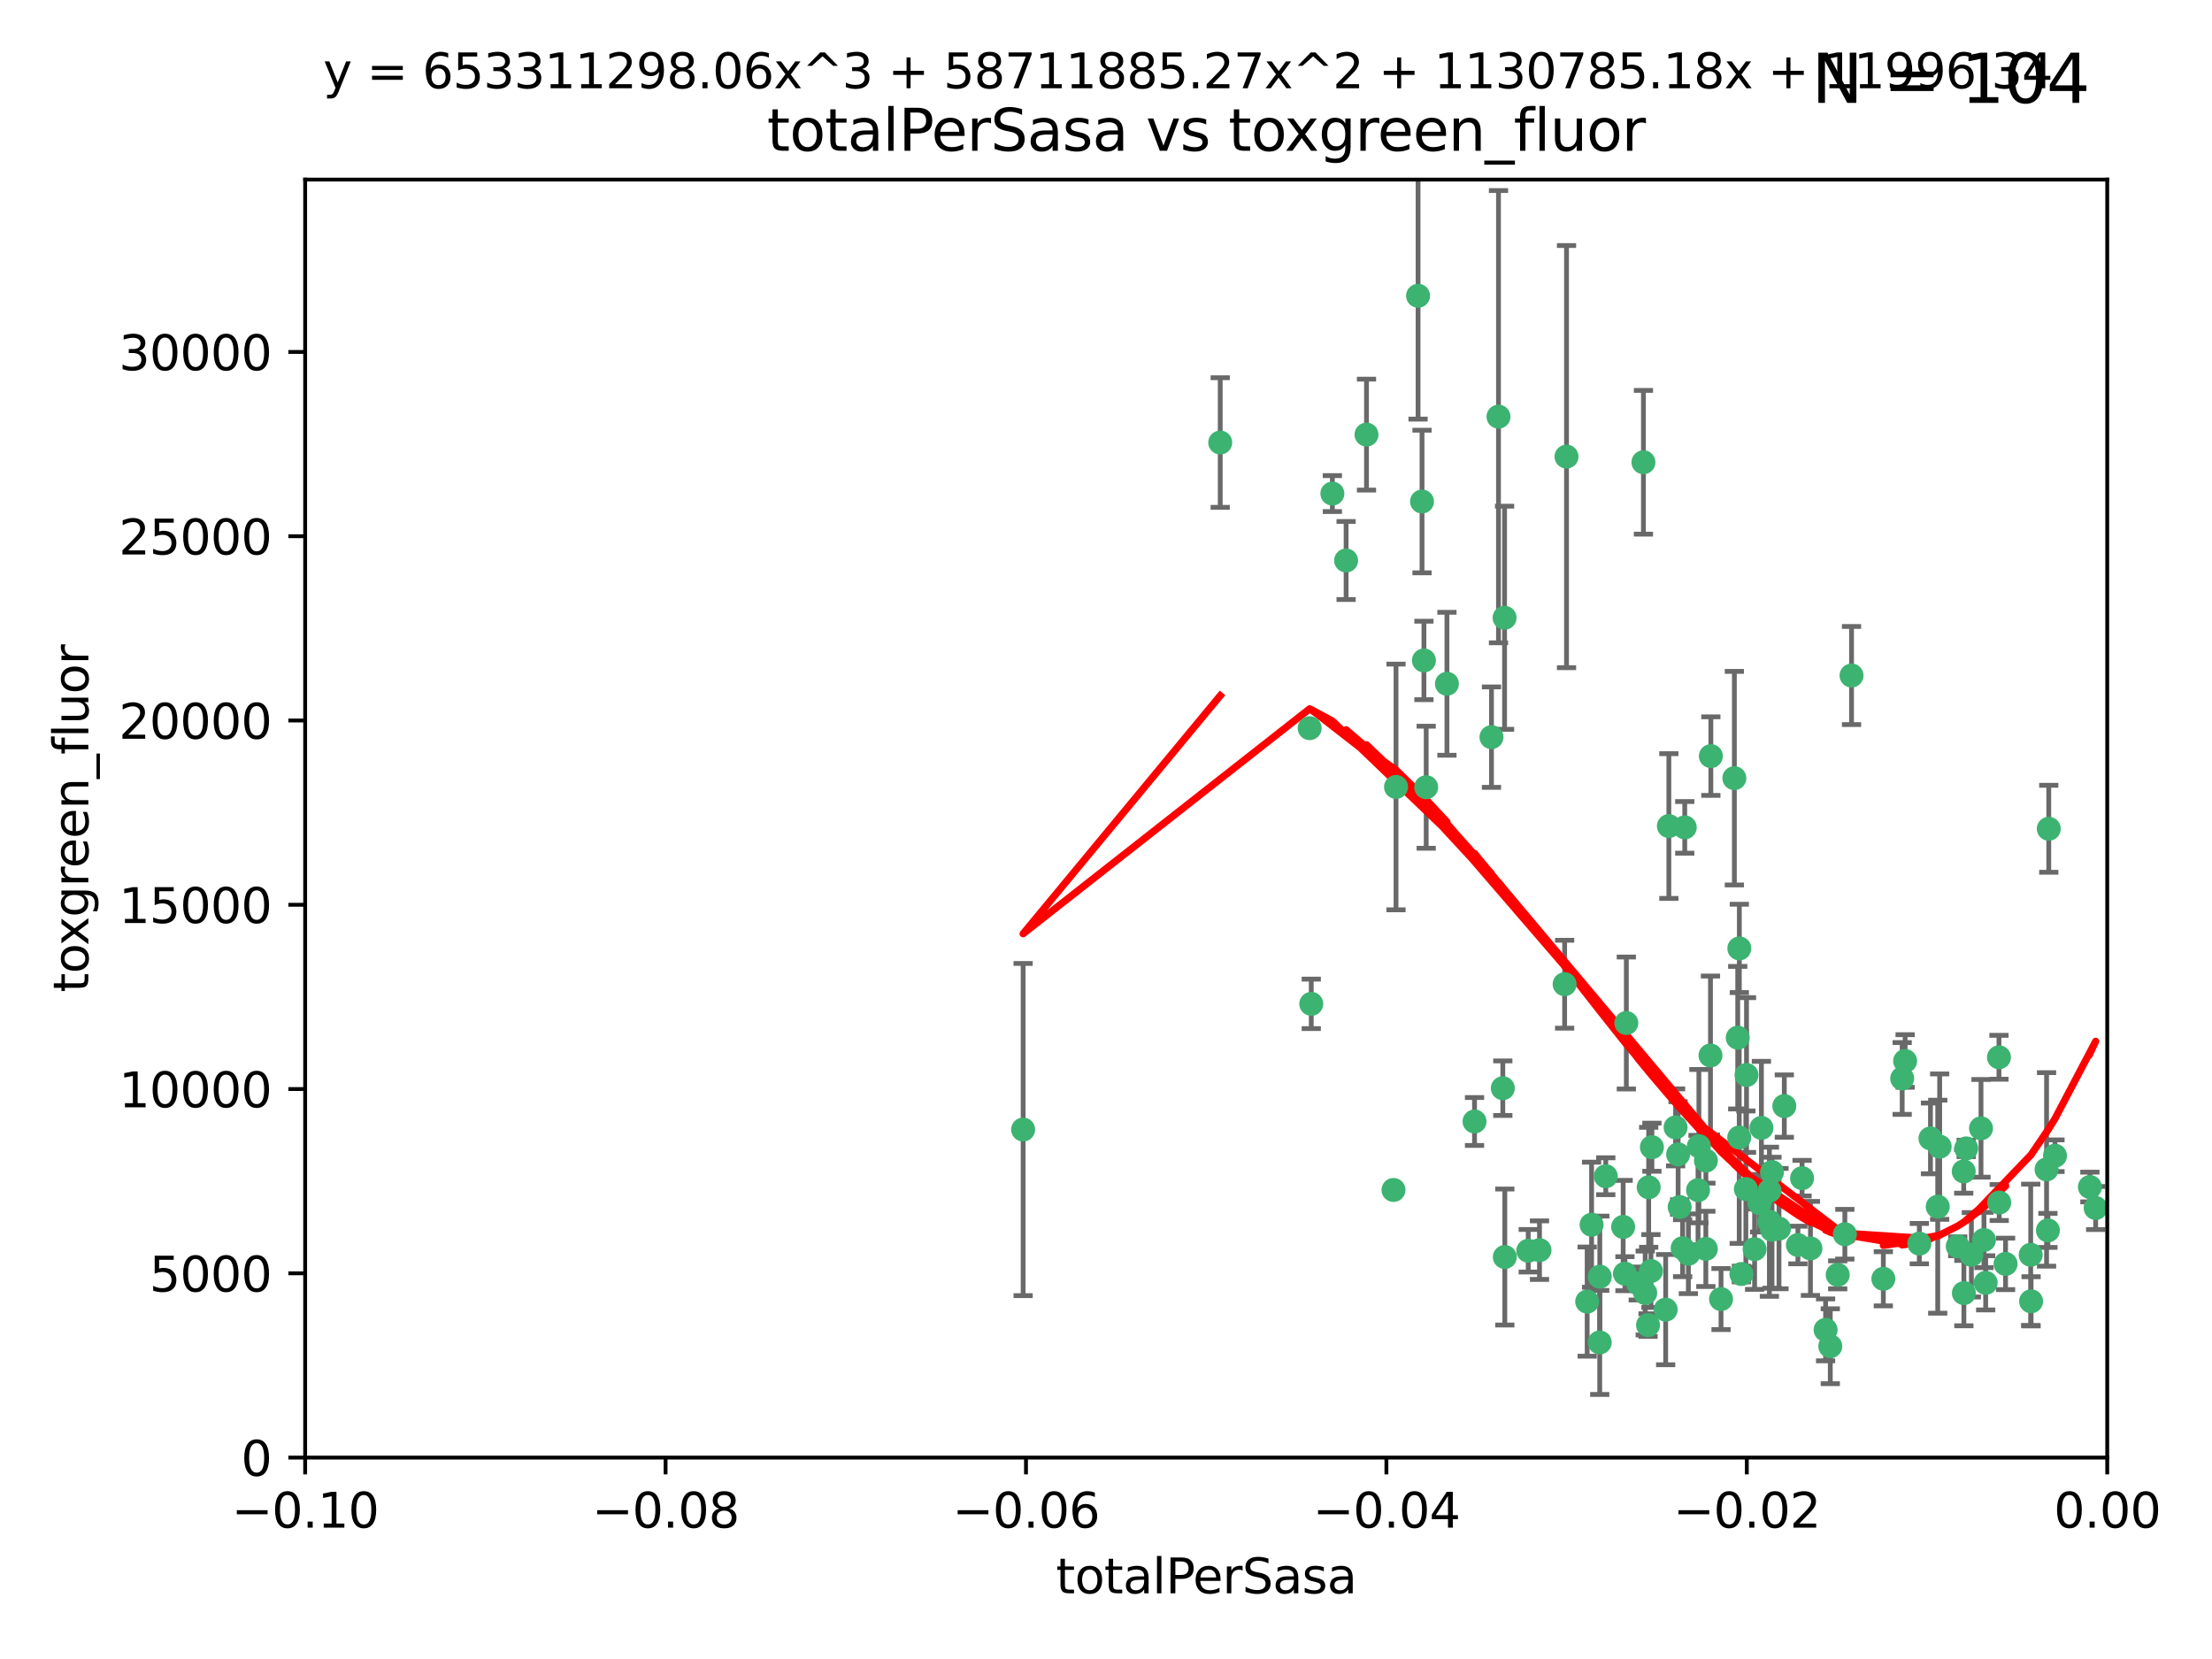 <?xml version="1.0" encoding="utf-8" standalone="no"?>
<!DOCTYPE svg PUBLIC "-//W3C//DTD SVG 1.1//EN"
  "http://www.w3.org/Graphics/SVG/1.1/DTD/svg11.dtd">
<svg xmlns:xlink="http://www.w3.org/1999/xlink" width="460.8pt" height="345.6pt" viewBox="0 0 460.8 345.6" xmlns="http://www.w3.org/2000/svg" version="1.1">
 <defs>
  <style type="text/css">*{stroke-linejoin: round; stroke-linecap: butt}</style>
 </defs>
 <g id="figure_1">
  <g id="patch_1">
   <path d="M 0 345.6 
L 460.8 345.6 
L 460.8 0 
L 0 0 
z
" style="fill: #ffffff"/>
  </g>
  <g id="axes_1">
   <g id="patch_2">
    <path d="M 63.571 303.64 
L 438.975 303.64 
L 438.975 37.411 
L 63.571 37.411 
z
" style="fill: #ffffff"/>
   </g>
   <g id="PathCollection_1">
    <defs>
     <path id="mf2093b3960" d="M 0 1.118 
C 0.297 1.118 0.581 1 0.791 0.791 
C 1 0.581 1.118 0.297 1.118 0 
C 1.118 -0.297 1 -0.581 0.791 -0.791 
C 0.581 -1 0.297 -1.118 0 -1.118 
C -0.297 -1.118 -0.581 -1 -0.791 -0.791 
C -1 -0.581 -1.118 -0.297 -1.118 0 
C -1.118 0.297 -1 0.581 -0.791 0.791 
C -0.581 1 -0.297 1.118 0 1.118 
z
" style="stroke: #3cb371"/>
    </defs>
    <g clip-path="url(#pdb38e66759)">
     <use xlink:href="#mf2093b3960" x="254.195" y="92.187" style="fill: #3cb371; stroke: #3cb371"/>
     <use xlink:href="#mf2093b3960" x="213.136" y="235.304" style="fill: #3cb371; stroke: #3cb371"/>
     <use xlink:href="#mf2093b3960" x="272.826" y="151.693" style="fill: #3cb371; stroke: #3cb371"/>
     <use xlink:href="#mf2093b3960" x="290.815" y="163.936" style="fill: #3cb371; stroke: #3cb371"/>
     <use xlink:href="#mf2093b3960" x="296.232" y="104.476" style="fill: #3cb371; stroke: #3cb371"/>
     <use xlink:href="#mf2093b3960" x="280.418" y="116.762" style="fill: #3cb371; stroke: #3cb371"/>
     <use xlink:href="#mf2093b3960" x="295.409" y="61.614" style="fill: #3cb371; stroke: #3cb371"/>
     <use xlink:href="#mf2093b3960" x="310.702" y="153.559" style="fill: #3cb371; stroke: #3cb371"/>
     <use xlink:href="#mf2093b3960" x="277.556" y="102.821" style="fill: #3cb371; stroke: #3cb371"/>
     <use xlink:href="#mf2093b3960" x="273.159" y="209.121" style="fill: #3cb371; stroke: #3cb371"/>
     <use xlink:href="#mf2093b3960" x="296.63" y="137.58" style="fill: #3cb371; stroke: #3cb371"/>
     <use xlink:href="#mf2093b3960" x="301.422" y="142.442" style="fill: #3cb371; stroke: #3cb371"/>
     <use xlink:href="#mf2093b3960" x="284.666" y="90.534" style="fill: #3cb371; stroke: #3cb371"/>
     <use xlink:href="#mf2093b3960" x="318.362" y="260.552" style="fill: #3cb371; stroke: #3cb371"/>
     <use xlink:href="#mf2093b3960" x="313.064" y="226.692" style="fill: #3cb371; stroke: #3cb371"/>
     <use xlink:href="#mf2093b3960" x="312.163" y="86.8" style="fill: #3cb371; stroke: #3cb371"/>
     <use xlink:href="#mf2093b3960" x="342.358" y="96.298" style="fill: #3cb371; stroke: #3cb371"/>
     <use xlink:href="#mf2093b3960" x="330.637" y="271.146" style="fill: #3cb371; stroke: #3cb371"/>
     <use xlink:href="#mf2093b3960" x="320.707" y="260.427" style="fill: #3cb371; stroke: #3cb371"/>
     <use xlink:href="#mf2093b3960" x="313.43" y="128.689" style="fill: #3cb371; stroke: #3cb371"/>
     <use xlink:href="#mf2093b3960" x="297.102" y="163.993" style="fill: #3cb371; stroke: #3cb371"/>
     <use xlink:href="#mf2093b3960" x="290.29" y="247.891" style="fill: #3cb371; stroke: #3cb371"/>
     <use xlink:href="#mf2093b3960" x="326.335" y="95.121" style="fill: #3cb371; stroke: #3cb371"/>
     <use xlink:href="#mf2093b3960" x="349.906" y="251.452" style="fill: #3cb371; stroke: #3cb371"/>
     <use xlink:href="#mf2093b3960" x="334.515" y="245.034" style="fill: #3cb371; stroke: #3cb371"/>
     <use xlink:href="#mf2093b3960" x="353.733" y="247.93" style="fill: #3cb371; stroke: #3cb371"/>
     <use xlink:href="#mf2093b3960" x="338.794" y="213.112" style="fill: #3cb371; stroke: #3cb371"/>
     <use xlink:href="#mf2093b3960" x="325.941" y="205.029" style="fill: #3cb371; stroke: #3cb371"/>
     <use xlink:href="#mf2093b3960" x="333.252" y="279.655" style="fill: #3cb371; stroke: #3cb371"/>
     <use xlink:href="#mf2093b3960" x="351.721" y="261.183" style="fill: #3cb371; stroke: #3cb371"/>
     <use xlink:href="#mf2093b3960" x="343.449" y="247.337" style="fill: #3cb371; stroke: #3cb371"/>
     <use xlink:href="#mf2093b3960" x="346.989" y="272.82" style="fill: #3cb371; stroke: #3cb371"/>
     <use xlink:href="#mf2093b3960" x="356.402" y="157.513" style="fill: #3cb371; stroke: #3cb371"/>
     <use xlink:href="#mf2093b3960" x="343.923" y="264.778" style="fill: #3cb371; stroke: #3cb371"/>
     <use xlink:href="#mf2093b3960" x="307.172" y="233.624" style="fill: #3cb371; stroke: #3cb371"/>
     <use xlink:href="#mf2093b3960" x="356.324" y="219.87" style="fill: #3cb371; stroke: #3cb371"/>
     <use xlink:href="#mf2093b3960" x="343.315" y="276.039" style="fill: #3cb371; stroke: #3cb371"/>
     <use xlink:href="#mf2093b3960" x="333.267" y="265.959" style="fill: #3cb371; stroke: #3cb371"/>
     <use xlink:href="#mf2093b3960" x="338.132" y="255.594" style="fill: #3cb371; stroke: #3cb371"/>
     <use xlink:href="#mf2093b3960" x="347.654" y="172.082" style="fill: #3cb371; stroke: #3cb371"/>
     <use xlink:href="#mf2093b3960" x="341.275" y="267.377" style="fill: #3cb371; stroke: #3cb371"/>
     <use xlink:href="#mf2093b3960" x="342.727" y="269.355" style="fill: #3cb371; stroke: #3cb371"/>
     <use xlink:href="#mf2093b3960" x="358.522" y="270.619" style="fill: #3cb371; stroke: #3cb371"/>
     <use xlink:href="#mf2093b3960" x="363.828" y="223.946" style="fill: #3cb371; stroke: #3cb371"/>
     <use xlink:href="#mf2093b3960" x="349.055" y="234.855" style="fill: #3cb371; stroke: #3cb371"/>
     <use xlink:href="#mf2093b3960" x="344.122" y="238.981" style="fill: #3cb371; stroke: #3cb371"/>
     <use xlink:href="#mf2093b3960" x="362.312" y="236.959" style="fill: #3cb371; stroke: #3cb371"/>
     <use xlink:href="#mf2093b3960" x="313.481" y="261.86" style="fill: #3cb371; stroke: #3cb371"/>
     <use xlink:href="#mf2093b3960" x="355.369" y="241.778" style="fill: #3cb371; stroke: #3cb371"/>
     <use xlink:href="#mf2093b3960" x="350.965" y="172.356" style="fill: #3cb371; stroke: #3cb371"/>
     <use xlink:href="#mf2093b3960" x="331.556" y="255.131" style="fill: #3cb371; stroke: #3cb371"/>
     <use xlink:href="#mf2093b3960" x="338.506" y="265.335" style="fill: #3cb371; stroke: #3cb371"/>
     <use xlink:href="#mf2093b3960" x="353.909" y="238.765" style="fill: #3cb371; stroke: #3cb371"/>
     <use xlink:href="#mf2093b3960" x="349.585" y="240.483" style="fill: #3cb371; stroke: #3cb371"/>
     <use xlink:href="#mf2093b3960" x="368.615" y="248.063" style="fill: #3cb371; stroke: #3cb371"/>
     <use xlink:href="#mf2093b3960" x="362.768" y="265.402" style="fill: #3cb371; stroke: #3cb371"/>
     <use xlink:href="#mf2093b3960" x="366.934" y="234.963" style="fill: #3cb371; stroke: #3cb371"/>
     <use xlink:href="#mf2093b3960" x="363.694" y="247.697" style="fill: #3cb371; stroke: #3cb371"/>
     <use xlink:href="#mf2093b3960" x="369.136" y="244.17" style="fill: #3cb371; stroke: #3cb371"/>
     <use xlink:href="#mf2093b3960" x="368.596" y="254.514" style="fill: #3cb371; stroke: #3cb371"/>
     <use xlink:href="#mf2093b3960" x="362.001" y="216.17" style="fill: #3cb371; stroke: #3cb371"/>
     <use xlink:href="#mf2093b3960" x="369.14" y="256.174" style="fill: #3cb371; stroke: #3cb371"/>
     <use xlink:href="#mf2093b3960" x="361.301" y="162.105" style="fill: #3cb371; stroke: #3cb371"/>
     <use xlink:href="#mf2093b3960" x="370.597" y="255.94" style="fill: #3cb371; stroke: #3cb371"/>
     <use xlink:href="#mf2093b3960" x="374.538" y="259.36" style="fill: #3cb371; stroke: #3cb371"/>
     <use xlink:href="#mf2093b3960" x="377.149" y="260.068" style="fill: #3cb371; stroke: #3cb371"/>
     <use xlink:href="#mf2093b3960" x="365.516" y="260.221" style="fill: #3cb371; stroke: #3cb371"/>
     <use xlink:href="#mf2093b3960" x="355.356" y="260.163" style="fill: #3cb371; stroke: #3cb371"/>
     <use xlink:href="#mf2093b3960" x="350.525" y="260.019" style="fill: #3cb371; stroke: #3cb371"/>
     <use xlink:href="#mf2093b3960" x="385.708" y="140.722" style="fill: #3cb371; stroke: #3cb371"/>
     <use xlink:href="#mf2093b3960" x="371.704" y="230.415" style="fill: #3cb371; stroke: #3cb371"/>
     <use xlink:href="#mf2093b3960" x="362.337" y="197.571" style="fill: #3cb371; stroke: #3cb371"/>
     <use xlink:href="#mf2093b3960" x="382.829" y="265.574" style="fill: #3cb371; stroke: #3cb371"/>
     <use xlink:href="#mf2093b3960" x="366.556" y="250.652" style="fill: #3cb371; stroke: #3cb371"/>
     <use xlink:href="#mf2093b3960" x="375.403" y="245.439" style="fill: #3cb371; stroke: #3cb371"/>
     <use xlink:href="#mf2093b3960" x="384.316" y="257.112" style="fill: #3cb371; stroke: #3cb371"/>
     <use xlink:href="#mf2093b3960" x="380.305" y="277.035" style="fill: #3cb371; stroke: #3cb371"/>
     <use xlink:href="#mf2093b3960" x="396.872" y="221.023" style="fill: #3cb371; stroke: #3cb371"/>
     <use xlink:href="#mf2093b3960" x="381.282" y="280.448" style="fill: #3cb371; stroke: #3cb371"/>
     <use xlink:href="#mf2093b3960" x="402.151" y="237.152" style="fill: #3cb371; stroke: #3cb371"/>
     <use xlink:href="#mf2093b3960" x="392.332" y="266.395" style="fill: #3cb371; stroke: #3cb371"/>
     <use xlink:href="#mf2093b3960" x="404.069" y="238.866" style="fill: #3cb371; stroke: #3cb371"/>
     <use xlink:href="#mf2093b3960" x="399.832" y="259.072" style="fill: #3cb371; stroke: #3cb371"/>
     <use xlink:href="#mf2093b3960" x="396.26" y="224.667" style="fill: #3cb371; stroke: #3cb371"/>
     <use xlink:href="#mf2093b3960" x="403.665" y="251.374" style="fill: #3cb371; stroke: #3cb371"/>
     <use xlink:href="#mf2093b3960" x="407.833" y="259.625" style="fill: #3cb371; stroke: #3cb371"/>
     <use xlink:href="#mf2093b3960" x="409.599" y="239.234" style="fill: #3cb371; stroke: #3cb371"/>
     <use xlink:href="#mf2093b3960" x="412.679" y="235.051" style="fill: #3cb371; stroke: #3cb371"/>
     <use xlink:href="#mf2093b3960" x="409.079" y="244.025" style="fill: #3cb371; stroke: #3cb371"/>
     <use xlink:href="#mf2093b3960" x="416.474" y="250.509" style="fill: #3cb371; stroke: #3cb371"/>
     <use xlink:href="#mf2093b3960" x="413.653" y="267.238" style="fill: #3cb371; stroke: #3cb371"/>
     <use xlink:href="#mf2093b3960" x="413.294" y="258.31" style="fill: #3cb371; stroke: #3cb371"/>
     <use xlink:href="#mf2093b3960" x="416.421" y="220.252" style="fill: #3cb371; stroke: #3cb371"/>
     <use xlink:href="#mf2093b3960" x="409.112" y="269.377" style="fill: #3cb371; stroke: #3cb371"/>
     <use xlink:href="#mf2093b3960" x="417.796" y="263.294" style="fill: #3cb371; stroke: #3cb371"/>
     <use xlink:href="#mf2093b3960" x="410.674" y="261.395" style="fill: #3cb371; stroke: #3cb371"/>
     <use xlink:href="#mf2093b3960" x="423.113" y="271.085" style="fill: #3cb371; stroke: #3cb371"/>
     <use xlink:href="#mf2093b3960" x="423.033" y="261.393" style="fill: #3cb371; stroke: #3cb371"/>
     <use xlink:href="#mf2093b3960" x="426.795" y="172.649" style="fill: #3cb371; stroke: #3cb371"/>
     <use xlink:href="#mf2093b3960" x="426.337" y="243.608" style="fill: #3cb371; stroke: #3cb371"/>
     <use xlink:href="#mf2093b3960" x="426.618" y="256.316" style="fill: #3cb371; stroke: #3cb371"/>
     <use xlink:href="#mf2093b3960" x="428.091" y="240.757" style="fill: #3cb371; stroke: #3cb371"/>
     <use xlink:href="#mf2093b3960" x="436.564" y="251.653" style="fill: #3cb371; stroke: #3cb371"/>
     <use xlink:href="#mf2093b3960" x="435.363" y="247.276" style="fill: #3cb371; stroke: #3cb371"/>
    </g>
   </g>
   <g id="matplotlib.axis_1">
    <g id="xtick_1">
     <g id="line2d_1">
      <defs>
       <path id="mbf6a841ad9" d="M 0 0 
L 0 3.5 
" style="stroke: #000000; stroke-width: 0.8"/>
      </defs>
      <g>
       <use xlink:href="#mbf6a841ad9" x="63.571" y="303.64" style="stroke: #000000; stroke-width: 0.8"/>
      </g>
     </g>
     <g id="text_1">
      <!-- −0.10 -->
      <g transform="translate(48.249 318.238)scale(0.1 -0.1)">
       <defs>
        <path id="DejaVuSans-2212" d="M 678 2272 
L 4684 2272 
L 4684 1741 
L 678 1741 
L 678 2272 
z
" transform="scale(0.016)"/>
        <path id="DejaVuSans-30" d="M 2034 4250 
Q 1547 4250 1301 3770 
Q 1056 3291 1056 2328 
Q 1056 1369 1301 889 
Q 1547 409 2034 409 
Q 2525 409 2770 889 
Q 3016 1369 3016 2328 
Q 3016 3291 2770 3770 
Q 2525 4250 2034 4250 
z
M 2034 4750 
Q 2819 4750 3233 4129 
Q 3647 3509 3647 2328 
Q 3647 1150 3233 529 
Q 2819 -91 2034 -91 
Q 1250 -91 836 529 
Q 422 1150 422 2328 
Q 422 3509 836 4129 
Q 1250 4750 2034 4750 
z
" transform="scale(0.016)"/>
        <path id="DejaVuSans-2e" d="M 684 794 
L 1344 794 
L 1344 0 
L 684 0 
L 684 794 
z
" transform="scale(0.016)"/>
        <path id="DejaVuSans-31" d="M 794 531 
L 1825 531 
L 1825 4091 
L 703 3866 
L 703 4441 
L 1819 4666 
L 2450 4666 
L 2450 531 
L 3481 531 
L 3481 0 
L 794 0 
L 794 531 
z
" transform="scale(0.016)"/>
       </defs>
       <use xlink:href="#DejaVuSans-2212"/>
       <use xlink:href="#DejaVuSans-30" x="83.789"/>
       <use xlink:href="#DejaVuSans-2e" x="147.412"/>
       <use xlink:href="#DejaVuSans-31" x="179.199"/>
       <use xlink:href="#DejaVuSans-30" x="242.822"/>
      </g>
     </g>
    </g>
    <g id="xtick_2">
     <g id="line2d_2">
      <g>
       <use xlink:href="#mbf6a841ad9" x="138.652" y="303.64" style="stroke: #000000; stroke-width: 0.8"/>
      </g>
     </g>
     <g id="text_2">
      <!-- −0.08 -->
      <g transform="translate(123.329 318.238)scale(0.1 -0.1)">
       <defs>
        <path id="DejaVuSans-38" d="M 2034 2216 
Q 1584 2216 1326 1975 
Q 1069 1734 1069 1313 
Q 1069 891 1326 650 
Q 1584 409 2034 409 
Q 2484 409 2743 651 
Q 3003 894 3003 1313 
Q 3003 1734 2745 1975 
Q 2488 2216 2034 2216 
z
M 1403 2484 
Q 997 2584 770 2862 
Q 544 3141 544 3541 
Q 544 4100 942 4425 
Q 1341 4750 2034 4750 
Q 2731 4750 3128 4425 
Q 3525 4100 3525 3541 
Q 3525 3141 3298 2862 
Q 3072 2584 2669 2484 
Q 3125 2378 3379 2068 
Q 3634 1759 3634 1313 
Q 3634 634 3220 271 
Q 2806 -91 2034 -91 
Q 1263 -91 848 271 
Q 434 634 434 1313 
Q 434 1759 690 2068 
Q 947 2378 1403 2484 
z
M 1172 3481 
Q 1172 3119 1398 2916 
Q 1625 2713 2034 2713 
Q 2441 2713 2670 2916 
Q 2900 3119 2900 3481 
Q 2900 3844 2670 4047 
Q 2441 4250 2034 4250 
Q 1625 4250 1398 4047 
Q 1172 3844 1172 3481 
z
" transform="scale(0.016)"/>
       </defs>
       <use xlink:href="#DejaVuSans-2212"/>
       <use xlink:href="#DejaVuSans-30" x="83.789"/>
       <use xlink:href="#DejaVuSans-2e" x="147.412"/>
       <use xlink:href="#DejaVuSans-30" x="179.199"/>
       <use xlink:href="#DejaVuSans-38" x="242.822"/>
      </g>
     </g>
    </g>
    <g id="xtick_3">
     <g id="line2d_3">
      <g>
       <use xlink:href="#mbf6a841ad9" x="213.733" y="303.64" style="stroke: #000000; stroke-width: 0.8"/>
      </g>
     </g>
     <g id="text_3">
      <!-- −0.06 -->
      <g transform="translate(198.41 318.238)scale(0.1 -0.1)">
       <defs>
        <path id="DejaVuSans-36" d="M 2113 2584 
Q 1688 2584 1439 2293 
Q 1191 2003 1191 1497 
Q 1191 994 1439 701 
Q 1688 409 2113 409 
Q 2538 409 2786 701 
Q 3034 994 3034 1497 
Q 3034 2003 2786 2293 
Q 2538 2584 2113 2584 
z
M 3366 4563 
L 3366 3988 
Q 3128 4100 2886 4159 
Q 2644 4219 2406 4219 
Q 1781 4219 1451 3797 
Q 1122 3375 1075 2522 
Q 1259 2794 1537 2939 
Q 1816 3084 2150 3084 
Q 2853 3084 3261 2657 
Q 3669 2231 3669 1497 
Q 3669 778 3244 343 
Q 2819 -91 2113 -91 
Q 1303 -91 875 529 
Q 447 1150 447 2328 
Q 447 3434 972 4092 
Q 1497 4750 2381 4750 
Q 2619 4750 2861 4703 
Q 3103 4656 3366 4563 
z
" transform="scale(0.016)"/>
       </defs>
       <use xlink:href="#DejaVuSans-2212"/>
       <use xlink:href="#DejaVuSans-30" x="83.789"/>
       <use xlink:href="#DejaVuSans-2e" x="147.412"/>
       <use xlink:href="#DejaVuSans-30" x="179.199"/>
       <use xlink:href="#DejaVuSans-36" x="242.822"/>
      </g>
     </g>
    </g>
    <g id="xtick_4">
     <g id="line2d_4">
      <g>
       <use xlink:href="#mbf6a841ad9" x="288.813" y="303.64" style="stroke: #000000; stroke-width: 0.8"/>
      </g>
     </g>
     <g id="text_4">
      <!-- −0.04 -->
      <g transform="translate(273.491 318.238)scale(0.1 -0.1)">
       <defs>
        <path id="DejaVuSans-34" d="M 2419 4116 
L 825 1625 
L 2419 1625 
L 2419 4116 
z
M 2253 4666 
L 3047 4666 
L 3047 1625 
L 3713 1625 
L 3713 1100 
L 3047 1100 
L 3047 0 
L 2419 0 
L 2419 1100 
L 313 1100 
L 313 1709 
L 2253 4666 
z
" transform="scale(0.016)"/>
       </defs>
       <use xlink:href="#DejaVuSans-2212"/>
       <use xlink:href="#DejaVuSans-30" x="83.789"/>
       <use xlink:href="#DejaVuSans-2e" x="147.412"/>
       <use xlink:href="#DejaVuSans-30" x="179.199"/>
       <use xlink:href="#DejaVuSans-34" x="242.822"/>
      </g>
     </g>
    </g>
    <g id="xtick_5">
     <g id="line2d_5">
      <g>
       <use xlink:href="#mbf6a841ad9" x="363.894" y="303.64" style="stroke: #000000; stroke-width: 0.8"/>
      </g>
     </g>
     <g id="text_5">
      <!-- −0.02 -->
      <g transform="translate(348.572 318.238)scale(0.1 -0.1)">
       <defs>
        <path id="DejaVuSans-32" d="M 1228 531 
L 3431 531 
L 3431 0 
L 469 0 
L 469 531 
Q 828 903 1448 1529 
Q 2069 2156 2228 2338 
Q 2531 2678 2651 2914 
Q 2772 3150 2772 3378 
Q 2772 3750 2511 3984 
Q 2250 4219 1831 4219 
Q 1534 4219 1204 4116 
Q 875 4013 500 3803 
L 500 4441 
Q 881 4594 1212 4672 
Q 1544 4750 1819 4750 
Q 2544 4750 2975 4387 
Q 3406 4025 3406 3419 
Q 3406 3131 3298 2873 
Q 3191 2616 2906 2266 
Q 2828 2175 2409 1742 
Q 1991 1309 1228 531 
z
" transform="scale(0.016)"/>
       </defs>
       <use xlink:href="#DejaVuSans-2212"/>
       <use xlink:href="#DejaVuSans-30" x="83.789"/>
       <use xlink:href="#DejaVuSans-2e" x="147.412"/>
       <use xlink:href="#DejaVuSans-30" x="179.199"/>
       <use xlink:href="#DejaVuSans-32" x="242.822"/>
      </g>
     </g>
    </g>
    <g id="xtick_6">
     <g id="line2d_6">
      <g>
       <use xlink:href="#mbf6a841ad9" x="438.975" y="303.64" style="stroke: #000000; stroke-width: 0.8"/>
      </g>
     </g>
     <g id="text_6">
      <!-- 0.00 -->
      <g transform="translate(427.842 318.238)scale(0.1 -0.1)">
       <use xlink:href="#DejaVuSans-30"/>
       <use xlink:href="#DejaVuSans-2e" x="63.623"/>
       <use xlink:href="#DejaVuSans-30" x="95.41"/>
       <use xlink:href="#DejaVuSans-30" x="159.033"/>
      </g>
     </g>
    </g>
    <g id="text_7">
     <!-- totalPerSasa -->
     <g transform="translate(219.968 331.917)scale(0.1 -0.1)">
      <defs>
       <path id="DejaVuSans-74" d="M 1172 4494 
L 1172 3500 
L 2356 3500 
L 2356 3053 
L 1172 3053 
L 1172 1153 
Q 1172 725 1289 603 
Q 1406 481 1766 481 
L 2356 481 
L 2356 0 
L 1766 0 
Q 1100 0 847 248 
Q 594 497 594 1153 
L 594 3053 
L 172 3053 
L 172 3500 
L 594 3500 
L 594 4494 
L 1172 4494 
z
" transform="scale(0.016)"/>
       <path id="DejaVuSans-6f" d="M 1959 3097 
Q 1497 3097 1228 2736 
Q 959 2375 959 1747 
Q 959 1119 1226 758 
Q 1494 397 1959 397 
Q 2419 397 2687 759 
Q 2956 1122 2956 1747 
Q 2956 2369 2687 2733 
Q 2419 3097 1959 3097 
z
M 1959 3584 
Q 2709 3584 3137 3096 
Q 3566 2609 3566 1747 
Q 3566 888 3137 398 
Q 2709 -91 1959 -91 
Q 1206 -91 779 398 
Q 353 888 353 1747 
Q 353 2609 779 3096 
Q 1206 3584 1959 3584 
z
" transform="scale(0.016)"/>
       <path id="DejaVuSans-61" d="M 2194 1759 
Q 1497 1759 1228 1600 
Q 959 1441 959 1056 
Q 959 750 1161 570 
Q 1363 391 1709 391 
Q 2188 391 2477 730 
Q 2766 1069 2766 1631 
L 2766 1759 
L 2194 1759 
z
M 3341 1997 
L 3341 0 
L 2766 0 
L 2766 531 
Q 2569 213 2275 61 
Q 1981 -91 1556 -91 
Q 1019 -91 701 211 
Q 384 513 384 1019 
Q 384 1609 779 1909 
Q 1175 2209 1959 2209 
L 2766 2209 
L 2766 2266 
Q 2766 2663 2505 2880 
Q 2244 3097 1772 3097 
Q 1472 3097 1187 3025 
Q 903 2953 641 2809 
L 641 3341 
Q 956 3463 1253 3523 
Q 1550 3584 1831 3584 
Q 2591 3584 2966 3190 
Q 3341 2797 3341 1997 
z
" transform="scale(0.016)"/>
       <path id="DejaVuSans-6c" d="M 603 4863 
L 1178 4863 
L 1178 0 
L 603 0 
L 603 4863 
z
" transform="scale(0.016)"/>
       <path id="DejaVuSans-50" d="M 1259 4147 
L 1259 2394 
L 2053 2394 
Q 2494 2394 2734 2622 
Q 2975 2850 2975 3272 
Q 2975 3691 2734 3919 
Q 2494 4147 2053 4147 
L 1259 4147 
z
M 628 4666 
L 2053 4666 
Q 2838 4666 3239 4311 
Q 3641 3956 3641 3272 
Q 3641 2581 3239 2228 
Q 2838 1875 2053 1875 
L 1259 1875 
L 1259 0 
L 628 0 
L 628 4666 
z
" transform="scale(0.016)"/>
       <path id="DejaVuSans-65" d="M 3597 1894 
L 3597 1613 
L 953 1613 
Q 991 1019 1311 708 
Q 1631 397 2203 397 
Q 2534 397 2845 478 
Q 3156 559 3463 722 
L 3463 178 
Q 3153 47 2828 -22 
Q 2503 -91 2169 -91 
Q 1331 -91 842 396 
Q 353 884 353 1716 
Q 353 2575 817 3079 
Q 1281 3584 2069 3584 
Q 2775 3584 3186 3129 
Q 3597 2675 3597 1894 
z
M 3022 2063 
Q 3016 2534 2758 2815 
Q 2500 3097 2075 3097 
Q 1594 3097 1305 2825 
Q 1016 2553 972 2059 
L 3022 2063 
z
" transform="scale(0.016)"/>
       <path id="DejaVuSans-72" d="M 2631 2963 
Q 2534 3019 2420 3045 
Q 2306 3072 2169 3072 
Q 1681 3072 1420 2755 
Q 1159 2438 1159 1844 
L 1159 0 
L 581 0 
L 581 3500 
L 1159 3500 
L 1159 2956 
Q 1341 3275 1631 3429 
Q 1922 3584 2338 3584 
Q 2397 3584 2469 3576 
Q 2541 3569 2628 3553 
L 2631 2963 
z
" transform="scale(0.016)"/>
       <path id="DejaVuSans-53" d="M 3425 4513 
L 3425 3897 
Q 3066 4069 2747 4153 
Q 2428 4238 2131 4238 
Q 1616 4238 1336 4038 
Q 1056 3838 1056 3469 
Q 1056 3159 1242 3001 
Q 1428 2844 1947 2747 
L 2328 2669 
Q 3034 2534 3370 2195 
Q 3706 1856 3706 1288 
Q 3706 609 3251 259 
Q 2797 -91 1919 -91 
Q 1588 -91 1214 -16 
Q 841 59 441 206 
L 441 856 
Q 825 641 1194 531 
Q 1563 422 1919 422 
Q 2459 422 2753 634 
Q 3047 847 3047 1241 
Q 3047 1584 2836 1778 
Q 2625 1972 2144 2069 
L 1759 2144 
Q 1053 2284 737 2584 
Q 422 2884 422 3419 
Q 422 4038 858 4394 
Q 1294 4750 2059 4750 
Q 2388 4750 2728 4690 
Q 3069 4631 3425 4513 
z
" transform="scale(0.016)"/>
       <path id="DejaVuSans-73" d="M 2834 3397 
L 2834 2853 
Q 2591 2978 2328 3040 
Q 2066 3103 1784 3103 
Q 1356 3103 1142 2972 
Q 928 2841 928 2578 
Q 928 2378 1081 2264 
Q 1234 2150 1697 2047 
L 1894 2003 
Q 2506 1872 2764 1633 
Q 3022 1394 3022 966 
Q 3022 478 2636 193 
Q 2250 -91 1575 -91 
Q 1294 -91 989 -36 
Q 684 19 347 128 
L 347 722 
Q 666 556 975 473 
Q 1284 391 1588 391 
Q 1994 391 2212 530 
Q 2431 669 2431 922 
Q 2431 1156 2273 1281 
Q 2116 1406 1581 1522 
L 1381 1569 
Q 847 1681 609 1914 
Q 372 2147 372 2553 
Q 372 3047 722 3315 
Q 1072 3584 1716 3584 
Q 2034 3584 2315 3537 
Q 2597 3491 2834 3397 
z
" transform="scale(0.016)"/>
      </defs>
      <use xlink:href="#DejaVuSans-74"/>
      <use xlink:href="#DejaVuSans-6f" x="39.209"/>
      <use xlink:href="#DejaVuSans-74" x="100.391"/>
      <use xlink:href="#DejaVuSans-61" x="139.6"/>
      <use xlink:href="#DejaVuSans-6c" x="200.879"/>
      <use xlink:href="#DejaVuSans-50" x="228.662"/>
      <use xlink:href="#DejaVuSans-65" x="285.34"/>
      <use xlink:href="#DejaVuSans-72" x="346.863"/>
      <use xlink:href="#DejaVuSans-53" x="387.977"/>
      <use xlink:href="#DejaVuSans-61" x="451.453"/>
      <use xlink:href="#DejaVuSans-73" x="512.732"/>
      <use xlink:href="#DejaVuSans-61" x="564.832"/>
     </g>
    </g>
   </g>
   <g id="matplotlib.axis_2">
    <g id="ytick_1">
     <g id="line2d_7">
      <defs>
       <path id="mf969fcb660" d="M 0 0 
L -3.5 0 
" style="stroke: #000000; stroke-width: 0.8"/>
      </defs>
      <g>
       <use xlink:href="#mf969fcb660" x="63.571" y="303.64" style="stroke: #000000; stroke-width: 0.8"/>
      </g>
     </g>
     <g id="text_8">
      <!-- 0 -->
      <g transform="translate(50.209 307.439)scale(0.1 -0.1)">
       <use xlink:href="#DejaVuSans-30"/>
      </g>
     </g>
    </g>
    <g id="ytick_2">
     <g id="line2d_8">
      <g>
       <use xlink:href="#mf969fcb660" x="63.571" y="265.253" style="stroke: #000000; stroke-width: 0.8"/>
      </g>
     </g>
     <g id="text_9">
      <!-- 5000 -->
      <g transform="translate(31.121 269.052)scale(0.1 -0.1)">
       <defs>
        <path id="DejaVuSans-35" d="M 691 4666 
L 3169 4666 
L 3169 4134 
L 1269 4134 
L 1269 2991 
Q 1406 3038 1543 3061 
Q 1681 3084 1819 3084 
Q 2600 3084 3056 2656 
Q 3513 2228 3513 1497 
Q 3513 744 3044 326 
Q 2575 -91 1722 -91 
Q 1428 -91 1123 -41 
Q 819 9 494 109 
L 494 744 
Q 775 591 1075 516 
Q 1375 441 1709 441 
Q 2250 441 2565 725 
Q 2881 1009 2881 1497 
Q 2881 1984 2565 2268 
Q 2250 2553 1709 2553 
Q 1456 2553 1204 2497 
Q 953 2441 691 2322 
L 691 4666 
z
" transform="scale(0.016)"/>
       </defs>
       <use xlink:href="#DejaVuSans-35"/>
       <use xlink:href="#DejaVuSans-30" x="63.623"/>
       <use xlink:href="#DejaVuSans-30" x="127.246"/>
       <use xlink:href="#DejaVuSans-30" x="190.869"/>
      </g>
     </g>
    </g>
    <g id="ytick_3">
     <g id="line2d_9">
      <g>
       <use xlink:href="#mf969fcb660" x="63.571" y="226.866" style="stroke: #000000; stroke-width: 0.8"/>
      </g>
     </g>
     <g id="text_10">
      <!-- 10000 -->
      <g transform="translate(24.759 230.665)scale(0.1 -0.1)">
       <use xlink:href="#DejaVuSans-31"/>
       <use xlink:href="#DejaVuSans-30" x="63.623"/>
       <use xlink:href="#DejaVuSans-30" x="127.246"/>
       <use xlink:href="#DejaVuSans-30" x="190.869"/>
       <use xlink:href="#DejaVuSans-30" x="254.492"/>
      </g>
     </g>
    </g>
    <g id="ytick_4">
     <g id="line2d_10">
      <g>
       <use xlink:href="#mf969fcb660" x="63.571" y="188.479" style="stroke: #000000; stroke-width: 0.8"/>
      </g>
     </g>
     <g id="text_11">
      <!-- 15000 -->
      <g transform="translate(24.759 192.278)scale(0.1 -0.1)">
       <use xlink:href="#DejaVuSans-31"/>
       <use xlink:href="#DejaVuSans-35" x="63.623"/>
       <use xlink:href="#DejaVuSans-30" x="127.246"/>
       <use xlink:href="#DejaVuSans-30" x="190.869"/>
       <use xlink:href="#DejaVuSans-30" x="254.492"/>
      </g>
     </g>
    </g>
    <g id="ytick_5">
     <g id="line2d_11">
      <g>
       <use xlink:href="#mf969fcb660" x="63.571" y="150.092" style="stroke: #000000; stroke-width: 0.8"/>
      </g>
     </g>
     <g id="text_12">
      <!-- 20000 -->
      <g transform="translate(24.759 153.891)scale(0.1 -0.1)">
       <use xlink:href="#DejaVuSans-32"/>
       <use xlink:href="#DejaVuSans-30" x="63.623"/>
       <use xlink:href="#DejaVuSans-30" x="127.246"/>
       <use xlink:href="#DejaVuSans-30" x="190.869"/>
       <use xlink:href="#DejaVuSans-30" x="254.492"/>
      </g>
     </g>
    </g>
    <g id="ytick_6">
     <g id="line2d_12">
      <g>
       <use xlink:href="#mf969fcb660" x="63.571" y="111.705" style="stroke: #000000; stroke-width: 0.8"/>
      </g>
     </g>
     <g id="text_13">
      <!-- 25000 -->
      <g transform="translate(24.759 115.504)scale(0.1 -0.1)">
       <use xlink:href="#DejaVuSans-32"/>
       <use xlink:href="#DejaVuSans-35" x="63.623"/>
       <use xlink:href="#DejaVuSans-30" x="127.246"/>
       <use xlink:href="#DejaVuSans-30" x="190.869"/>
       <use xlink:href="#DejaVuSans-30" x="254.492"/>
      </g>
     </g>
    </g>
    <g id="ytick_7">
     <g id="line2d_13">
      <g>
       <use xlink:href="#mf969fcb660" x="63.571" y="73.317" style="stroke: #000000; stroke-width: 0.8"/>
      </g>
     </g>
     <g id="text_14">
      <!-- 30000 -->
      <g transform="translate(24.759 77.117)scale(0.1 -0.1)">
       <defs>
        <path id="DejaVuSans-33" d="M 2597 2516 
Q 3050 2419 3304 2112 
Q 3559 1806 3559 1356 
Q 3559 666 3084 287 
Q 2609 -91 1734 -91 
Q 1441 -91 1130 -33 
Q 819 25 488 141 
L 488 750 
Q 750 597 1062 519 
Q 1375 441 1716 441 
Q 2309 441 2620 675 
Q 2931 909 2931 1356 
Q 2931 1769 2642 2001 
Q 2353 2234 1838 2234 
L 1294 2234 
L 1294 2753 
L 1863 2753 
Q 2328 2753 2575 2939 
Q 2822 3125 2822 3475 
Q 2822 3834 2567 4026 
Q 2313 4219 1838 4219 
Q 1578 4219 1281 4162 
Q 984 4106 628 3988 
L 628 4550 
Q 988 4650 1302 4700 
Q 1616 4750 1894 4750 
Q 2613 4750 3031 4423 
Q 3450 4097 3450 3541 
Q 3450 3153 3228 2886 
Q 3006 2619 2597 2516 
z
" transform="scale(0.016)"/>
       </defs>
       <use xlink:href="#DejaVuSans-33"/>
       <use xlink:href="#DejaVuSans-30" x="63.623"/>
       <use xlink:href="#DejaVuSans-30" x="127.246"/>
       <use xlink:href="#DejaVuSans-30" x="190.869"/>
       <use xlink:href="#DejaVuSans-30" x="254.492"/>
      </g>
     </g>
    </g>
    <g id="text_15">
     <!-- toxgreen_fluor -->
     <g transform="translate(18.401 206.72)rotate(-90)scale(0.1 -0.1)">
      <defs>
       <path id="DejaVuSans-78" d="M 3513 3500 
L 2247 1797 
L 3578 0 
L 2900 0 
L 1881 1375 
L 863 0 
L 184 0 
L 1544 1831 
L 300 3500 
L 978 3500 
L 1906 2253 
L 2834 3500 
L 3513 3500 
z
" transform="scale(0.016)"/>
       <path id="DejaVuSans-67" d="M 2906 1791 
Q 2906 2416 2648 2759 
Q 2391 3103 1925 3103 
Q 1463 3103 1205 2759 
Q 947 2416 947 1791 
Q 947 1169 1205 825 
Q 1463 481 1925 481 
Q 2391 481 2648 825 
Q 2906 1169 2906 1791 
z
M 3481 434 
Q 3481 -459 3084 -895 
Q 2688 -1331 1869 -1331 
Q 1566 -1331 1297 -1286 
Q 1028 -1241 775 -1147 
L 775 -588 
Q 1028 -725 1275 -790 
Q 1522 -856 1778 -856 
Q 2344 -856 2625 -561 
Q 2906 -266 2906 331 
L 2906 616 
Q 2728 306 2450 153 
Q 2172 0 1784 0 
Q 1141 0 747 490 
Q 353 981 353 1791 
Q 353 2603 747 3093 
Q 1141 3584 1784 3584 
Q 2172 3584 2450 3431 
Q 2728 3278 2906 2969 
L 2906 3500 
L 3481 3500 
L 3481 434 
z
" transform="scale(0.016)"/>
       <path id="DejaVuSans-6e" d="M 3513 2113 
L 3513 0 
L 2938 0 
L 2938 2094 
Q 2938 2591 2744 2837 
Q 2550 3084 2163 3084 
Q 1697 3084 1428 2787 
Q 1159 2491 1159 1978 
L 1159 0 
L 581 0 
L 581 3500 
L 1159 3500 
L 1159 2956 
Q 1366 3272 1645 3428 
Q 1925 3584 2291 3584 
Q 2894 3584 3203 3211 
Q 3513 2838 3513 2113 
z
" transform="scale(0.016)"/>
       <path id="DejaVuSans-5f" d="M 3263 -1063 
L 3263 -1509 
L -63 -1509 
L -63 -1063 
L 3263 -1063 
z
" transform="scale(0.016)"/>
       <path id="DejaVuSans-66" d="M 2375 4863 
L 2375 4384 
L 1825 4384 
Q 1516 4384 1395 4259 
Q 1275 4134 1275 3809 
L 1275 3500 
L 2222 3500 
L 2222 3053 
L 1275 3053 
L 1275 0 
L 697 0 
L 697 3053 
L 147 3053 
L 147 3500 
L 697 3500 
L 697 3744 
Q 697 4328 969 4595 
Q 1241 4863 1831 4863 
L 2375 4863 
z
" transform="scale(0.016)"/>
       <path id="DejaVuSans-75" d="M 544 1381 
L 544 3500 
L 1119 3500 
L 1119 1403 
Q 1119 906 1312 657 
Q 1506 409 1894 409 
Q 2359 409 2629 706 
Q 2900 1003 2900 1516 
L 2900 3500 
L 3475 3500 
L 3475 0 
L 2900 0 
L 2900 538 
Q 2691 219 2414 64 
Q 2138 -91 1772 -91 
Q 1169 -91 856 284 
Q 544 659 544 1381 
z
M 1991 3584 
L 1991 3584 
z
" transform="scale(0.016)"/>
      </defs>
      <use xlink:href="#DejaVuSans-74"/>
      <use xlink:href="#DejaVuSans-6f" x="39.209"/>
      <use xlink:href="#DejaVuSans-78" x="97.266"/>
      <use xlink:href="#DejaVuSans-67" x="156.445"/>
      <use xlink:href="#DejaVuSans-72" x="219.922"/>
      <use xlink:href="#DejaVuSans-65" x="258.785"/>
      <use xlink:href="#DejaVuSans-65" x="320.309"/>
      <use xlink:href="#DejaVuSans-6e" x="381.832"/>
      <use xlink:href="#DejaVuSans-5f" x="445.211"/>
      <use xlink:href="#DejaVuSans-66" x="495.211"/>
      <use xlink:href="#DejaVuSans-6c" x="530.416"/>
      <use xlink:href="#DejaVuSans-75" x="558.199"/>
      <use xlink:href="#DejaVuSans-6f" x="621.578"/>
      <use xlink:href="#DejaVuSans-72" x="682.76"/>
     </g>
    </g>
   </g>
   <g id="LineCollection_1">
    <path d="M 254.195 105.69 
L 254.195 78.685 
" clip-path="url(#pdb38e66759)" style="fill: none; stroke: #696969"/>
    <path d="M 213.136 269.906 
L 213.136 200.702 
" clip-path="url(#pdb38e66759)" style="fill: none; stroke: #696969"/>
    <path d="M 272.826 152.217 
L 272.826 151.168 
" clip-path="url(#pdb38e66759)" style="fill: none; stroke: #696969"/>
    <path d="M 290.815 189.529 
L 290.815 138.343 
" clip-path="url(#pdb38e66759)" style="fill: none; stroke: #696969"/>
    <path d="M 296.232 119.328 
L 296.232 89.623 
" clip-path="url(#pdb38e66759)" style="fill: none; stroke: #696969"/>
    <path d="M 280.418 124.89 
L 280.418 108.635 
" clip-path="url(#pdb38e66759)" style="fill: none; stroke: #696969"/>
    <path d="M 295.409 87.306 
L 295.409 35.922 
" clip-path="url(#pdb38e66759)" style="fill: none; stroke: #696969"/>
    <path d="M 310.702 164.019 
L 310.702 143.098 
" clip-path="url(#pdb38e66759)" style="fill: none; stroke: #696969"/>
    <path d="M 277.556 106.565 
L 277.556 99.077 
" clip-path="url(#pdb38e66759)" style="fill: none; stroke: #696969"/>
    <path d="M 273.159 214.275 
L 273.159 203.967 
" clip-path="url(#pdb38e66759)" style="fill: none; stroke: #696969"/>
    <path d="M 296.63 145.75 
L 296.63 129.411 
" clip-path="url(#pdb38e66759)" style="fill: none; stroke: #696969"/>
    <path d="M 301.422 157.326 
L 301.422 127.559 
" clip-path="url(#pdb38e66759)" style="fill: none; stroke: #696969"/>
    <path d="M 284.666 102.091 
L 284.666 78.978 
" clip-path="url(#pdb38e66759)" style="fill: none; stroke: #696969"/>
    <path d="M 318.362 264.982 
L 318.362 256.122 
" clip-path="url(#pdb38e66759)" style="fill: none; stroke: #696969"/>
    <path d="M 313.064 232.376 
L 313.064 221.008 
" clip-path="url(#pdb38e66759)" style="fill: none; stroke: #696969"/>
    <path d="M 312.163 133.906 
L 312.163 39.694 
" clip-path="url(#pdb38e66759)" style="fill: none; stroke: #696969"/>
    <path d="M 342.358 111.272 
L 342.358 81.324 
" clip-path="url(#pdb38e66759)" style="fill: none; stroke: #696969"/>
    <path d="M 330.637 282.519 
L 330.637 259.772 
" clip-path="url(#pdb38e66759)" style="fill: none; stroke: #696969"/>
    <path d="M 320.707 266.526 
L 320.707 254.328 
" clip-path="url(#pdb38e66759)" style="fill: none; stroke: #696969"/>
    <path d="M 313.43 151.927 
L 313.43 105.45 
" clip-path="url(#pdb38e66759)" style="fill: none; stroke: #696969"/>
    <path d="M 297.102 176.705 
L 297.102 151.281 
" clip-path="url(#pdb38e66759)" style="fill: none; stroke: #696969"/>
    <path d="M 290.29 248.596 
L 290.29 247.186 
" clip-path="url(#pdb38e66759)" style="fill: none; stroke: #696969"/>
    <path d="M 326.335 139.091 
L 326.335 51.151 
" clip-path="url(#pdb38e66759)" style="fill: none; stroke: #696969"/>
    <path d="M 349.906 252.966 
L 349.906 249.939 
" clip-path="url(#pdb38e66759)" style="fill: none; stroke: #696969"/>
    <path d="M 334.515 248.879 
L 334.515 241.19 
" clip-path="url(#pdb38e66759)" style="fill: none; stroke: #696969"/>
    <path d="M 353.733 259.34 
L 353.733 236.521 
" clip-path="url(#pdb38e66759)" style="fill: none; stroke: #696969"/>
    <path d="M 338.794 226.857 
L 338.794 199.366 
" clip-path="url(#pdb38e66759)" style="fill: none; stroke: #696969"/>
    <path d="M 325.941 214.186 
L 325.941 195.873 
" clip-path="url(#pdb38e66759)" style="fill: none; stroke: #696969"/>
    <path d="M 333.252 290.49 
L 333.252 268.821 
" clip-path="url(#pdb38e66759)" style="fill: none; stroke: #696969"/>
    <path d="M 351.721 269.484 
L 351.721 252.882 
" clip-path="url(#pdb38e66759)" style="fill: none; stroke: #696969"/>
    <path d="M 343.449 259.829 
L 343.449 234.844 
" clip-path="url(#pdb38e66759)" style="fill: none; stroke: #696969"/>
    <path d="M 346.989 284.302 
L 346.989 261.339 
" clip-path="url(#pdb38e66759)" style="fill: none; stroke: #696969"/>
    <path d="M 356.402 165.694 
L 356.402 149.332 
" clip-path="url(#pdb38e66759)" style="fill: none; stroke: #696969"/>
    <path d="M 343.923 272.37 
L 343.923 257.186 
" clip-path="url(#pdb38e66759)" style="fill: none; stroke: #696969"/>
    <path d="M 307.172 238.611 
L 307.172 228.638 
" clip-path="url(#pdb38e66759)" style="fill: none; stroke: #696969"/>
    <path d="M 356.324 236.411 
L 356.324 203.328 
" clip-path="url(#pdb38e66759)" style="fill: none; stroke: #696969"/>
    <path d="M 343.315 278.398 
L 343.315 273.681 
" clip-path="url(#pdb38e66759)" style="fill: none; stroke: #696969"/>
    <path d="M 333.267 278.581 
L 333.267 253.336 
" clip-path="url(#pdb38e66759)" style="fill: none; stroke: #696969"/>
    <path d="M 338.132 265.294 
L 338.132 245.895 
" clip-path="url(#pdb38e66759)" style="fill: none; stroke: #696969"/>
    <path d="M 347.654 187.16 
L 347.654 157.004 
" clip-path="url(#pdb38e66759)" style="fill: none; stroke: #696969"/>
    <path d="M 341.275 270.81 
L 341.275 263.945 
" clip-path="url(#pdb38e66759)" style="fill: none; stroke: #696969"/>
    <path d="M 342.727 278.095 
L 342.727 260.616 
" clip-path="url(#pdb38e66759)" style="fill: none; stroke: #696969"/>
    <path d="M 358.522 276.981 
L 358.522 264.258 
" clip-path="url(#pdb38e66759)" style="fill: none; stroke: #696969"/>
    <path d="M 363.828 240.063 
L 363.828 207.829 
" clip-path="url(#pdb38e66759)" style="fill: none; stroke: #696969"/>
    <path d="M 349.055 242.872 
L 349.055 226.838 
" clip-path="url(#pdb38e66759)" style="fill: none; stroke: #696969"/>
    <path d="M 344.122 243.993 
L 344.122 233.968 
" clip-path="url(#pdb38e66759)" style="fill: none; stroke: #696969"/>
    <path d="M 362.312 259.025 
L 362.312 214.892 
" clip-path="url(#pdb38e66759)" style="fill: none; stroke: #696969"/>
    <path d="M 313.481 276.024 
L 313.481 247.696 
" clip-path="url(#pdb38e66759)" style="fill: none; stroke: #696969"/>
    <path d="M 355.369 246.466 
L 355.369 237.089 
" clip-path="url(#pdb38e66759)" style="fill: none; stroke: #696969"/>
    <path d="M 350.965 177.734 
L 350.965 166.978 
" clip-path="url(#pdb38e66759)" style="fill: none; stroke: #696969"/>
    <path d="M 331.556 268.162 
L 331.556 242.1 
" clip-path="url(#pdb38e66759)" style="fill: none; stroke: #696969"/>
    <path d="M 338.506 268.88 
L 338.506 261.79 
" clip-path="url(#pdb38e66759)" style="fill: none; stroke: #696969"/>
    <path d="M 353.909 254.738 
L 353.909 222.792 
" clip-path="url(#pdb38e66759)" style="fill: none; stroke: #696969"/>
    <path d="M 349.585 251.462 
L 349.585 229.504 
" clip-path="url(#pdb38e66759)" style="fill: none; stroke: #696969"/>
    <path d="M 368.615 253.445 
L 368.615 242.681 
" clip-path="url(#pdb38e66759)" style="fill: none; stroke: #696969"/>
    <path d="M 362.768 267.033 
L 362.768 263.771 
" clip-path="url(#pdb38e66759)" style="fill: none; stroke: #696969"/>
    <path d="M 366.934 248.827 
L 366.934 221.1 
" clip-path="url(#pdb38e66759)" style="fill: none; stroke: #696969"/>
    <path d="M 363.694 263.964 
L 363.694 231.431 
" clip-path="url(#pdb38e66759)" style="fill: none; stroke: #696969"/>
    <path d="M 369.136 247.273 
L 369.136 241.068 
" clip-path="url(#pdb38e66759)" style="fill: none; stroke: #696969"/>
    <path d="M 368.596 270.051 
L 368.596 238.978 
" clip-path="url(#pdb38e66759)" style="fill: none; stroke: #696969"/>
    <path d="M 362.001 231.016 
L 362.001 201.324 
" clip-path="url(#pdb38e66759)" style="fill: none; stroke: #696969"/>
    <path d="M 369.14 268.35 
L 369.14 243.999 
" clip-path="url(#pdb38e66759)" style="fill: none; stroke: #696969"/>
    <path d="M 361.301 184.351 
L 361.301 139.86 
" clip-path="url(#pdb38e66759)" style="fill: none; stroke: #696969"/>
    <path d="M 370.597 268.474 
L 370.597 243.405 
" clip-path="url(#pdb38e66759)" style="fill: none; stroke: #696969"/>
    <path d="M 374.538 263.278 
L 374.538 255.442 
" clip-path="url(#pdb38e66759)" style="fill: none; stroke: #696969"/>
    <path d="M 377.149 269.86 
L 377.149 250.276 
" clip-path="url(#pdb38e66759)" style="fill: none; stroke: #696969"/>
    <path d="M 365.516 268.597 
L 365.516 251.844 
" clip-path="url(#pdb38e66759)" style="fill: none; stroke: #696969"/>
    <path d="M 355.356 268.001 
L 355.356 252.325 
" clip-path="url(#pdb38e66759)" style="fill: none; stroke: #696969"/>
    <path d="M 350.525 265.948 
L 350.525 254.089 
" clip-path="url(#pdb38e66759)" style="fill: none; stroke: #696969"/>
    <path d="M 385.708 150.938 
L 385.708 130.506 
" clip-path="url(#pdb38e66759)" style="fill: none; stroke: #696969"/>
    <path d="M 371.704 236.913 
L 371.704 223.916 
" clip-path="url(#pdb38e66759)" style="fill: none; stroke: #696969"/>
    <path d="M 362.337 206.772 
L 362.337 188.371 
" clip-path="url(#pdb38e66759)" style="fill: none; stroke: #696969"/>
    <path d="M 382.829 268.491 
L 382.829 262.657 
" clip-path="url(#pdb38e66759)" style="fill: none; stroke: #696969"/>
    <path d="M 366.556 256.643 
L 366.556 244.66 
" clip-path="url(#pdb38e66759)" style="fill: none; stroke: #696969"/>
    <path d="M 375.403 249.147 
L 375.403 241.731 
" clip-path="url(#pdb38e66759)" style="fill: none; stroke: #696969"/>
    <path d="M 384.316 262.288 
L 384.316 251.936 
" clip-path="url(#pdb38e66759)" style="fill: none; stroke: #696969"/>
    <path d="M 380.305 283.483 
L 380.305 270.588 
" clip-path="url(#pdb38e66759)" style="fill: none; stroke: #696969"/>
    <path d="M 396.872 226.502 
L 396.872 215.543 
" clip-path="url(#pdb38e66759)" style="fill: none; stroke: #696969"/>
    <path d="M 381.282 288.249 
L 381.282 272.647 
" clip-path="url(#pdb38e66759)" style="fill: none; stroke: #696969"/>
    <path d="M 402.151 244.519 
L 402.151 229.785 
" clip-path="url(#pdb38e66759)" style="fill: none; stroke: #696969"/>
    <path d="M 392.332 272.04 
L 392.332 260.75 
" clip-path="url(#pdb38e66759)" style="fill: none; stroke: #696969"/>
    <path d="M 404.069 254.007 
L 404.069 223.725 
" clip-path="url(#pdb38e66759)" style="fill: none; stroke: #696969"/>
    <path d="M 399.832 263.28 
L 399.832 254.864 
" clip-path="url(#pdb38e66759)" style="fill: none; stroke: #696969"/>
    <path d="M 396.26 232.145 
L 396.26 217.189 
" clip-path="url(#pdb38e66759)" style="fill: none; stroke: #696969"/>
    <path d="M 403.665 273.558 
L 403.665 229.19 
" clip-path="url(#pdb38e66759)" style="fill: none; stroke: #696969"/>
    <path d="M 407.833 261.59 
L 407.833 257.661 
" clip-path="url(#pdb38e66759)" style="fill: none; stroke: #696969"/>
    <path d="M 409.599 240.949 
L 409.599 237.518 
" clip-path="url(#pdb38e66759)" style="fill: none; stroke: #696969"/>
    <path d="M 412.679 245.225 
L 412.679 224.877 
" clip-path="url(#pdb38e66759)" style="fill: none; stroke: #696969"/>
    <path d="M 409.079 248.562 
L 409.079 239.488 
" clip-path="url(#pdb38e66759)" style="fill: none; stroke: #696969"/>
    <path d="M 416.474 254.253 
L 416.474 246.765 
" clip-path="url(#pdb38e66759)" style="fill: none; stroke: #696969"/>
    <path d="M 413.653 272.884 
L 413.653 261.591 
" clip-path="url(#pdb38e66759)" style="fill: none; stroke: #696969"/>
    <path d="M 413.294 264.079 
L 413.294 252.542 
" clip-path="url(#pdb38e66759)" style="fill: none; stroke: #696969"/>
    <path d="M 416.421 224.823 
L 416.421 215.68 
" clip-path="url(#pdb38e66759)" style="fill: none; stroke: #696969"/>
    <path d="M 409.112 276.183 
L 409.112 262.571 
" clip-path="url(#pdb38e66759)" style="fill: none; stroke: #696969"/>
    <path d="M 417.796 268.654 
L 417.796 257.933 
" clip-path="url(#pdb38e66759)" style="fill: none; stroke: #696969"/>
    <path d="M 410.674 270.185 
L 410.674 252.604 
" clip-path="url(#pdb38e66759)" style="fill: none; stroke: #696969"/>
    <path d="M 423.113 276.209 
L 423.113 265.962 
" clip-path="url(#pdb38e66759)" style="fill: none; stroke: #696969"/>
    <path d="M 423.033 276.115 
L 423.033 246.672 
" clip-path="url(#pdb38e66759)" style="fill: none; stroke: #696969"/>
    <path d="M 426.795 181.707 
L 426.795 163.591 
" clip-path="url(#pdb38e66759)" style="fill: none; stroke: #696969"/>
    <path d="M 426.337 263.766 
L 426.337 223.45 
" clip-path="url(#pdb38e66759)" style="fill: none; stroke: #696969"/>
    <path d="M 426.618 259.862 
L 426.618 252.77 
" clip-path="url(#pdb38e66759)" style="fill: none; stroke: #696969"/>
    <path d="M 428.091 244.055 
L 428.091 237.458 
" clip-path="url(#pdb38e66759)" style="fill: none; stroke: #696969"/>
    <path d="M 436.564 256.138 
L 436.564 247.168 
" clip-path="url(#pdb38e66759)" style="fill: none; stroke: #696969"/>
    <path d="M 435.363 250.367 
L 435.363 244.184 
" clip-path="url(#pdb38e66759)" style="fill: none; stroke: #696969"/>
   </g>
   <g id="line2d_14">
    <defs>
     <path id="m462362bed8" d="M 2 0 
L -2 -0 
" style="stroke: #696969"/>
    </defs>
    <g clip-path="url(#pdb38e66759)">
     <use xlink:href="#m462362bed8" x="254.195" y="105.69" style="fill: #696969; stroke: #696969"/>
     <use xlink:href="#m462362bed8" x="213.136" y="269.906" style="fill: #696969; stroke: #696969"/>
     <use xlink:href="#m462362bed8" x="272.826" y="152.217" style="fill: #696969; stroke: #696969"/>
     <use xlink:href="#m462362bed8" x="290.815" y="189.529" style="fill: #696969; stroke: #696969"/>
     <use xlink:href="#m462362bed8" x="296.232" y="119.328" style="fill: #696969; stroke: #696969"/>
     <use xlink:href="#m462362bed8" x="280.418" y="124.89" style="fill: #696969; stroke: #696969"/>
     <use xlink:href="#m462362bed8" x="295.409" y="87.306" style="fill: #696969; stroke: #696969"/>
     <use xlink:href="#m462362bed8" x="310.702" y="164.019" style="fill: #696969; stroke: #696969"/>
     <use xlink:href="#m462362bed8" x="277.556" y="106.565" style="fill: #696969; stroke: #696969"/>
     <use xlink:href="#m462362bed8" x="273.159" y="214.275" style="fill: #696969; stroke: #696969"/>
     <use xlink:href="#m462362bed8" x="296.63" y="145.75" style="fill: #696969; stroke: #696969"/>
     <use xlink:href="#m462362bed8" x="301.422" y="157.326" style="fill: #696969; stroke: #696969"/>
     <use xlink:href="#m462362bed8" x="284.666" y="102.091" style="fill: #696969; stroke: #696969"/>
     <use xlink:href="#m462362bed8" x="318.362" y="264.982" style="fill: #696969; stroke: #696969"/>
     <use xlink:href="#m462362bed8" x="313.064" y="232.376" style="fill: #696969; stroke: #696969"/>
     <use xlink:href="#m462362bed8" x="312.163" y="133.906" style="fill: #696969; stroke: #696969"/>
     <use xlink:href="#m462362bed8" x="342.358" y="111.272" style="fill: #696969; stroke: #696969"/>
     <use xlink:href="#m462362bed8" x="330.637" y="282.519" style="fill: #696969; stroke: #696969"/>
     <use xlink:href="#m462362bed8" x="320.707" y="266.526" style="fill: #696969; stroke: #696969"/>
     <use xlink:href="#m462362bed8" x="313.43" y="151.927" style="fill: #696969; stroke: #696969"/>
     <use xlink:href="#m462362bed8" x="297.102" y="176.705" style="fill: #696969; stroke: #696969"/>
     <use xlink:href="#m462362bed8" x="290.29" y="248.596" style="fill: #696969; stroke: #696969"/>
     <use xlink:href="#m462362bed8" x="326.335" y="139.091" style="fill: #696969; stroke: #696969"/>
     <use xlink:href="#m462362bed8" x="349.906" y="252.966" style="fill: #696969; stroke: #696969"/>
     <use xlink:href="#m462362bed8" x="334.515" y="248.879" style="fill: #696969; stroke: #696969"/>
     <use xlink:href="#m462362bed8" x="353.733" y="259.34" style="fill: #696969; stroke: #696969"/>
     <use xlink:href="#m462362bed8" x="338.794" y="226.857" style="fill: #696969; stroke: #696969"/>
     <use xlink:href="#m462362bed8" x="325.941" y="214.186" style="fill: #696969; stroke: #696969"/>
     <use xlink:href="#m462362bed8" x="333.252" y="290.49" style="fill: #696969; stroke: #696969"/>
     <use xlink:href="#m462362bed8" x="351.721" y="269.484" style="fill: #696969; stroke: #696969"/>
     <use xlink:href="#m462362bed8" x="343.449" y="259.829" style="fill: #696969; stroke: #696969"/>
     <use xlink:href="#m462362bed8" x="346.989" y="284.302" style="fill: #696969; stroke: #696969"/>
     <use xlink:href="#m462362bed8" x="356.402" y="165.694" style="fill: #696969; stroke: #696969"/>
     <use xlink:href="#m462362bed8" x="343.923" y="272.37" style="fill: #696969; stroke: #696969"/>
     <use xlink:href="#m462362bed8" x="307.172" y="238.611" style="fill: #696969; stroke: #696969"/>
     <use xlink:href="#m462362bed8" x="356.324" y="236.411" style="fill: #696969; stroke: #696969"/>
     <use xlink:href="#m462362bed8" x="343.315" y="278.398" style="fill: #696969; stroke: #696969"/>
     <use xlink:href="#m462362bed8" x="333.267" y="278.581" style="fill: #696969; stroke: #696969"/>
     <use xlink:href="#m462362bed8" x="338.132" y="265.294" style="fill: #696969; stroke: #696969"/>
     <use xlink:href="#m462362bed8" x="347.654" y="187.16" style="fill: #696969; stroke: #696969"/>
     <use xlink:href="#m462362bed8" x="341.275" y="270.81" style="fill: #696969; stroke: #696969"/>
     <use xlink:href="#m462362bed8" x="342.727" y="278.095" style="fill: #696969; stroke: #696969"/>
     <use xlink:href="#m462362bed8" x="358.522" y="276.981" style="fill: #696969; stroke: #696969"/>
     <use xlink:href="#m462362bed8" x="363.828" y="240.063" style="fill: #696969; stroke: #696969"/>
     <use xlink:href="#m462362bed8" x="349.055" y="242.872" style="fill: #696969; stroke: #696969"/>
     <use xlink:href="#m462362bed8" x="344.122" y="243.993" style="fill: #696969; stroke: #696969"/>
     <use xlink:href="#m462362bed8" x="362.312" y="259.025" style="fill: #696969; stroke: #696969"/>
     <use xlink:href="#m462362bed8" x="313.481" y="276.024" style="fill: #696969; stroke: #696969"/>
     <use xlink:href="#m462362bed8" x="355.369" y="246.466" style="fill: #696969; stroke: #696969"/>
     <use xlink:href="#m462362bed8" x="350.965" y="177.734" style="fill: #696969; stroke: #696969"/>
     <use xlink:href="#m462362bed8" x="331.556" y="268.162" style="fill: #696969; stroke: #696969"/>
     <use xlink:href="#m462362bed8" x="338.506" y="268.88" style="fill: #696969; stroke: #696969"/>
     <use xlink:href="#m462362bed8" x="353.909" y="254.738" style="fill: #696969; stroke: #696969"/>
     <use xlink:href="#m462362bed8" x="349.585" y="251.462" style="fill: #696969; stroke: #696969"/>
     <use xlink:href="#m462362bed8" x="368.615" y="253.445" style="fill: #696969; stroke: #696969"/>
     <use xlink:href="#m462362bed8" x="362.768" y="267.033" style="fill: #696969; stroke: #696969"/>
     <use xlink:href="#m462362bed8" x="366.934" y="248.827" style="fill: #696969; stroke: #696969"/>
     <use xlink:href="#m462362bed8" x="363.694" y="263.964" style="fill: #696969; stroke: #696969"/>
     <use xlink:href="#m462362bed8" x="369.136" y="247.273" style="fill: #696969; stroke: #696969"/>
     <use xlink:href="#m462362bed8" x="368.596" y="270.051" style="fill: #696969; stroke: #696969"/>
     <use xlink:href="#m462362bed8" x="362.001" y="231.016" style="fill: #696969; stroke: #696969"/>
     <use xlink:href="#m462362bed8" x="369.14" y="268.35" style="fill: #696969; stroke: #696969"/>
     <use xlink:href="#m462362bed8" x="361.301" y="184.351" style="fill: #696969; stroke: #696969"/>
     <use xlink:href="#m462362bed8" x="370.597" y="268.474" style="fill: #696969; stroke: #696969"/>
     <use xlink:href="#m462362bed8" x="374.538" y="263.278" style="fill: #696969; stroke: #696969"/>
     <use xlink:href="#m462362bed8" x="377.149" y="269.86" style="fill: #696969; stroke: #696969"/>
     <use xlink:href="#m462362bed8" x="365.516" y="268.597" style="fill: #696969; stroke: #696969"/>
     <use xlink:href="#m462362bed8" x="355.356" y="268.001" style="fill: #696969; stroke: #696969"/>
     <use xlink:href="#m462362bed8" x="350.525" y="265.948" style="fill: #696969; stroke: #696969"/>
     <use xlink:href="#m462362bed8" x="385.708" y="150.938" style="fill: #696969; stroke: #696969"/>
     <use xlink:href="#m462362bed8" x="371.704" y="236.913" style="fill: #696969; stroke: #696969"/>
     <use xlink:href="#m462362bed8" x="362.337" y="206.772" style="fill: #696969; stroke: #696969"/>
     <use xlink:href="#m462362bed8" x="382.829" y="268.491" style="fill: #696969; stroke: #696969"/>
     <use xlink:href="#m462362bed8" x="366.556" y="256.643" style="fill: #696969; stroke: #696969"/>
     <use xlink:href="#m462362bed8" x="375.403" y="249.147" style="fill: #696969; stroke: #696969"/>
     <use xlink:href="#m462362bed8" x="384.316" y="262.288" style="fill: #696969; stroke: #696969"/>
     <use xlink:href="#m462362bed8" x="380.305" y="283.483" style="fill: #696969; stroke: #696969"/>
     <use xlink:href="#m462362bed8" x="396.872" y="226.502" style="fill: #696969; stroke: #696969"/>
     <use xlink:href="#m462362bed8" x="381.282" y="288.249" style="fill: #696969; stroke: #696969"/>
     <use xlink:href="#m462362bed8" x="402.151" y="244.519" style="fill: #696969; stroke: #696969"/>
     <use xlink:href="#m462362bed8" x="392.332" y="272.04" style="fill: #696969; stroke: #696969"/>
     <use xlink:href="#m462362bed8" x="404.069" y="254.007" style="fill: #696969; stroke: #696969"/>
     <use xlink:href="#m462362bed8" x="399.832" y="263.28" style="fill: #696969; stroke: #696969"/>
     <use xlink:href="#m462362bed8" x="396.26" y="232.145" style="fill: #696969; stroke: #696969"/>
     <use xlink:href="#m462362bed8" x="403.665" y="273.558" style="fill: #696969; stroke: #696969"/>
     <use xlink:href="#m462362bed8" x="407.833" y="261.59" style="fill: #696969; stroke: #696969"/>
     <use xlink:href="#m462362bed8" x="409.599" y="240.949" style="fill: #696969; stroke: #696969"/>
     <use xlink:href="#m462362bed8" x="412.679" y="245.225" style="fill: #696969; stroke: #696969"/>
     <use xlink:href="#m462362bed8" x="409.079" y="248.562" style="fill: #696969; stroke: #696969"/>
     <use xlink:href="#m462362bed8" x="416.474" y="254.253" style="fill: #696969; stroke: #696969"/>
     <use xlink:href="#m462362bed8" x="413.653" y="272.884" style="fill: #696969; stroke: #696969"/>
     <use xlink:href="#m462362bed8" x="413.294" y="264.079" style="fill: #696969; stroke: #696969"/>
     <use xlink:href="#m462362bed8" x="416.421" y="224.823" style="fill: #696969; stroke: #696969"/>
     <use xlink:href="#m462362bed8" x="409.112" y="276.183" style="fill: #696969; stroke: #696969"/>
     <use xlink:href="#m462362bed8" x="417.796" y="268.654" style="fill: #696969; stroke: #696969"/>
     <use xlink:href="#m462362bed8" x="410.674" y="270.185" style="fill: #696969; stroke: #696969"/>
     <use xlink:href="#m462362bed8" x="423.113" y="276.209" style="fill: #696969; stroke: #696969"/>
     <use xlink:href="#m462362bed8" x="423.033" y="276.115" style="fill: #696969; stroke: #696969"/>
     <use xlink:href="#m462362bed8" x="426.795" y="181.707" style="fill: #696969; stroke: #696969"/>
     <use xlink:href="#m462362bed8" x="426.337" y="263.766" style="fill: #696969; stroke: #696969"/>
     <use xlink:href="#m462362bed8" x="426.618" y="259.862" style="fill: #696969; stroke: #696969"/>
     <use xlink:href="#m462362bed8" x="428.091" y="244.055" style="fill: #696969; stroke: #696969"/>
     <use xlink:href="#m462362bed8" x="436.564" y="256.138" style="fill: #696969; stroke: #696969"/>
     <use xlink:href="#m462362bed8" x="435.363" y="250.367" style="fill: #696969; stroke: #696969"/>
    </g>
   </g>
   <g id="line2d_15">
    <g clip-path="url(#pdb38e66759)">
     <use xlink:href="#m462362bed8" x="254.195" y="78.685" style="fill: #696969; stroke: #696969"/>
     <use xlink:href="#m462362bed8" x="213.136" y="200.702" style="fill: #696969; stroke: #696969"/>
     <use xlink:href="#m462362bed8" x="272.826" y="151.168" style="fill: #696969; stroke: #696969"/>
     <use xlink:href="#m462362bed8" x="290.815" y="138.343" style="fill: #696969; stroke: #696969"/>
     <use xlink:href="#m462362bed8" x="296.232" y="89.623" style="fill: #696969; stroke: #696969"/>
     <use xlink:href="#m462362bed8" x="280.418" y="108.635" style="fill: #696969; stroke: #696969"/>
     <use xlink:href="#m462362bed8" x="295.409" y="35.922" style="fill: #696969; stroke: #696969"/>
     <use xlink:href="#m462362bed8" x="310.702" y="143.098" style="fill: #696969; stroke: #696969"/>
     <use xlink:href="#m462362bed8" x="277.556" y="99.077" style="fill: #696969; stroke: #696969"/>
     <use xlink:href="#m462362bed8" x="273.159" y="203.967" style="fill: #696969; stroke: #696969"/>
     <use xlink:href="#m462362bed8" x="296.63" y="129.411" style="fill: #696969; stroke: #696969"/>
     <use xlink:href="#m462362bed8" x="301.422" y="127.559" style="fill: #696969; stroke: #696969"/>
     <use xlink:href="#m462362bed8" x="284.666" y="78.978" style="fill: #696969; stroke: #696969"/>
     <use xlink:href="#m462362bed8" x="318.362" y="256.122" style="fill: #696969; stroke: #696969"/>
     <use xlink:href="#m462362bed8" x="313.064" y="221.008" style="fill: #696969; stroke: #696969"/>
     <use xlink:href="#m462362bed8" x="312.163" y="39.694" style="fill: #696969; stroke: #696969"/>
     <use xlink:href="#m462362bed8" x="342.358" y="81.324" style="fill: #696969; stroke: #696969"/>
     <use xlink:href="#m462362bed8" x="330.637" y="259.772" style="fill: #696969; stroke: #696969"/>
     <use xlink:href="#m462362bed8" x="320.707" y="254.328" style="fill: #696969; stroke: #696969"/>
     <use xlink:href="#m462362bed8" x="313.43" y="105.45" style="fill: #696969; stroke: #696969"/>
     <use xlink:href="#m462362bed8" x="297.102" y="151.281" style="fill: #696969; stroke: #696969"/>
     <use xlink:href="#m462362bed8" x="290.29" y="247.186" style="fill: #696969; stroke: #696969"/>
     <use xlink:href="#m462362bed8" x="326.335" y="51.151" style="fill: #696969; stroke: #696969"/>
     <use xlink:href="#m462362bed8" x="349.906" y="249.939" style="fill: #696969; stroke: #696969"/>
     <use xlink:href="#m462362bed8" x="334.515" y="241.19" style="fill: #696969; stroke: #696969"/>
     <use xlink:href="#m462362bed8" x="353.733" y="236.521" style="fill: #696969; stroke: #696969"/>
     <use xlink:href="#m462362bed8" x="338.794" y="199.366" style="fill: #696969; stroke: #696969"/>
     <use xlink:href="#m462362bed8" x="325.941" y="195.873" style="fill: #696969; stroke: #696969"/>
     <use xlink:href="#m462362bed8" x="333.252" y="268.821" style="fill: #696969; stroke: #696969"/>
     <use xlink:href="#m462362bed8" x="351.721" y="252.882" style="fill: #696969; stroke: #696969"/>
     <use xlink:href="#m462362bed8" x="343.449" y="234.844" style="fill: #696969; stroke: #696969"/>
     <use xlink:href="#m462362bed8" x="346.989" y="261.339" style="fill: #696969; stroke: #696969"/>
     <use xlink:href="#m462362bed8" x="356.402" y="149.332" style="fill: #696969; stroke: #696969"/>
     <use xlink:href="#m462362bed8" x="343.923" y="257.186" style="fill: #696969; stroke: #696969"/>
     <use xlink:href="#m462362bed8" x="307.172" y="228.638" style="fill: #696969; stroke: #696969"/>
     <use xlink:href="#m462362bed8" x="356.324" y="203.328" style="fill: #696969; stroke: #696969"/>
     <use xlink:href="#m462362bed8" x="343.315" y="273.681" style="fill: #696969; stroke: #696969"/>
     <use xlink:href="#m462362bed8" x="333.267" y="253.336" style="fill: #696969; stroke: #696969"/>
     <use xlink:href="#m462362bed8" x="338.132" y="245.895" style="fill: #696969; stroke: #696969"/>
     <use xlink:href="#m462362bed8" x="347.654" y="157.004" style="fill: #696969; stroke: #696969"/>
     <use xlink:href="#m462362bed8" x="341.275" y="263.945" style="fill: #696969; stroke: #696969"/>
     <use xlink:href="#m462362bed8" x="342.727" y="260.616" style="fill: #696969; stroke: #696969"/>
     <use xlink:href="#m462362bed8" x="358.522" y="264.258" style="fill: #696969; stroke: #696969"/>
     <use xlink:href="#m462362bed8" x="363.828" y="207.829" style="fill: #696969; stroke: #696969"/>
     <use xlink:href="#m462362bed8" x="349.055" y="226.838" style="fill: #696969; stroke: #696969"/>
     <use xlink:href="#m462362bed8" x="344.122" y="233.968" style="fill: #696969; stroke: #696969"/>
     <use xlink:href="#m462362bed8" x="362.312" y="214.892" style="fill: #696969; stroke: #696969"/>
     <use xlink:href="#m462362bed8" x="313.481" y="247.696" style="fill: #696969; stroke: #696969"/>
     <use xlink:href="#m462362bed8" x="355.369" y="237.089" style="fill: #696969; stroke: #696969"/>
     <use xlink:href="#m462362bed8" x="350.965" y="166.978" style="fill: #696969; stroke: #696969"/>
     <use xlink:href="#m462362bed8" x="331.556" y="242.1" style="fill: #696969; stroke: #696969"/>
     <use xlink:href="#m462362bed8" x="338.506" y="261.79" style="fill: #696969; stroke: #696969"/>
     <use xlink:href="#m462362bed8" x="353.909" y="222.792" style="fill: #696969; stroke: #696969"/>
     <use xlink:href="#m462362bed8" x="349.585" y="229.504" style="fill: #696969; stroke: #696969"/>
     <use xlink:href="#m462362bed8" x="368.615" y="242.681" style="fill: #696969; stroke: #696969"/>
     <use xlink:href="#m462362bed8" x="362.768" y="263.771" style="fill: #696969; stroke: #696969"/>
     <use xlink:href="#m462362bed8" x="366.934" y="221.1" style="fill: #696969; stroke: #696969"/>
     <use xlink:href="#m462362bed8" x="363.694" y="231.431" style="fill: #696969; stroke: #696969"/>
     <use xlink:href="#m462362bed8" x="369.136" y="241.068" style="fill: #696969; stroke: #696969"/>
     <use xlink:href="#m462362bed8" x="368.596" y="238.978" style="fill: #696969; stroke: #696969"/>
     <use xlink:href="#m462362bed8" x="362.001" y="201.324" style="fill: #696969; stroke: #696969"/>
     <use xlink:href="#m462362bed8" x="369.14" y="243.999" style="fill: #696969; stroke: #696969"/>
     <use xlink:href="#m462362bed8" x="361.301" y="139.86" style="fill: #696969; stroke: #696969"/>
     <use xlink:href="#m462362bed8" x="370.597" y="243.405" style="fill: #696969; stroke: #696969"/>
     <use xlink:href="#m462362bed8" x="374.538" y="255.442" style="fill: #696969; stroke: #696969"/>
     <use xlink:href="#m462362bed8" x="377.149" y="250.276" style="fill: #696969; stroke: #696969"/>
     <use xlink:href="#m462362bed8" x="365.516" y="251.844" style="fill: #696969; stroke: #696969"/>
     <use xlink:href="#m462362bed8" x="355.356" y="252.325" style="fill: #696969; stroke: #696969"/>
     <use xlink:href="#m462362bed8" x="350.525" y="254.089" style="fill: #696969; stroke: #696969"/>
     <use xlink:href="#m462362bed8" x="385.708" y="130.506" style="fill: #696969; stroke: #696969"/>
     <use xlink:href="#m462362bed8" x="371.704" y="223.916" style="fill: #696969; stroke: #696969"/>
     <use xlink:href="#m462362bed8" x="362.337" y="188.371" style="fill: #696969; stroke: #696969"/>
     <use xlink:href="#m462362bed8" x="382.829" y="262.657" style="fill: #696969; stroke: #696969"/>
     <use xlink:href="#m462362bed8" x="366.556" y="244.66" style="fill: #696969; stroke: #696969"/>
     <use xlink:href="#m462362bed8" x="375.403" y="241.731" style="fill: #696969; stroke: #696969"/>
     <use xlink:href="#m462362bed8" x="384.316" y="251.936" style="fill: #696969; stroke: #696969"/>
     <use xlink:href="#m462362bed8" x="380.305" y="270.588" style="fill: #696969; stroke: #696969"/>
     <use xlink:href="#m462362bed8" x="396.872" y="215.543" style="fill: #696969; stroke: #696969"/>
     <use xlink:href="#m462362bed8" x="381.282" y="272.647" style="fill: #696969; stroke: #696969"/>
     <use xlink:href="#m462362bed8" x="402.151" y="229.785" style="fill: #696969; stroke: #696969"/>
     <use xlink:href="#m462362bed8" x="392.332" y="260.75" style="fill: #696969; stroke: #696969"/>
     <use xlink:href="#m462362bed8" x="404.069" y="223.725" style="fill: #696969; stroke: #696969"/>
     <use xlink:href="#m462362bed8" x="399.832" y="254.864" style="fill: #696969; stroke: #696969"/>
     <use xlink:href="#m462362bed8" x="396.26" y="217.189" style="fill: #696969; stroke: #696969"/>
     <use xlink:href="#m462362bed8" x="403.665" y="229.19" style="fill: #696969; stroke: #696969"/>
     <use xlink:href="#m462362bed8" x="407.833" y="257.661" style="fill: #696969; stroke: #696969"/>
     <use xlink:href="#m462362bed8" x="409.599" y="237.518" style="fill: #696969; stroke: #696969"/>
     <use xlink:href="#m462362bed8" x="412.679" y="224.877" style="fill: #696969; stroke: #696969"/>
     <use xlink:href="#m462362bed8" x="409.079" y="239.488" style="fill: #696969; stroke: #696969"/>
     <use xlink:href="#m462362bed8" x="416.474" y="246.765" style="fill: #696969; stroke: #696969"/>
     <use xlink:href="#m462362bed8" x="413.653" y="261.591" style="fill: #696969; stroke: #696969"/>
     <use xlink:href="#m462362bed8" x="413.294" y="252.542" style="fill: #696969; stroke: #696969"/>
     <use xlink:href="#m462362bed8" x="416.421" y="215.68" style="fill: #696969; stroke: #696969"/>
     <use xlink:href="#m462362bed8" x="409.112" y="262.571" style="fill: #696969; stroke: #696969"/>
     <use xlink:href="#m462362bed8" x="417.796" y="257.933" style="fill: #696969; stroke: #696969"/>
     <use xlink:href="#m462362bed8" x="410.674" y="252.604" style="fill: #696969; stroke: #696969"/>
     <use xlink:href="#m462362bed8" x="423.113" y="265.962" style="fill: #696969; stroke: #696969"/>
     <use xlink:href="#m462362bed8" x="423.033" y="246.672" style="fill: #696969; stroke: #696969"/>
     <use xlink:href="#m462362bed8" x="426.795" y="163.591" style="fill: #696969; stroke: #696969"/>
     <use xlink:href="#m462362bed8" x="426.337" y="223.45" style="fill: #696969; stroke: #696969"/>
     <use xlink:href="#m462362bed8" x="426.618" y="252.77" style="fill: #696969; stroke: #696969"/>
     <use xlink:href="#m462362bed8" x="428.091" y="237.458" style="fill: #696969; stroke: #696969"/>
     <use xlink:href="#m462362bed8" x="436.564" y="247.168" style="fill: #696969; stroke: #696969"/>
     <use xlink:href="#m462362bed8" x="435.363" y="244.184" style="fill: #696969; stroke: #696969"/>
    </g>
   </g>
   <g id="line2d_16">
    <path d="M 254.195 144.921 
L 213.136 194.513 
L 272.826 147.658 
L 290.815 160.401 
L 296.232 165.678 
L 280.418 152.022 
L 295.409 164.841 
L 310.702 182.002 
L 277.556 150.186 
L 273.159 147.815 
L 296.63 166.086 
L 301.422 171.208 
L 284.666 155.14 
L 318.362 191.517 
L 313.064 184.892 
L 312.163 183.785 
L 342.358 221.907 
L 330.637 207.224 
L 320.707 194.496 
L 313.43 185.344 
L 297.102 166.574 
L 290.29 159.921 
L 326.335 201.705 
L 349.906 230.764 
L 334.515 212.162 
L 353.733 234.982 
L 338.794 217.531 
L 325.941 201.199 
L 333.252 210.559 
L 351.721 232.791 
L 343.449 223.225 
L 346.989 227.418 
L 356.402 237.791 
L 343.923 223.794 
L 307.172 177.781 
L 356.324 237.71 
L 343.315 223.063 
L 333.267 210.579 
L 338.132 216.708 
L 347.654 228.19 
L 341.275 220.588 
L 342.727 222.354 
L 358.522 239.935 
L 363.828 244.934 
L 349.055 229.799 
L 344.122 224.032 
L 362.312 243.563 
L 313.481 185.407 
L 355.369 236.717 
L 350.965 231.953 
L 331.556 208.398 
L 338.506 217.173 
L 353.909 235.171 
L 349.585 230.402 
L 368.615 248.933 
L 362.768 243.981 
L 366.934 247.589 
L 363.694 244.815 
L 369.136 249.336 
L 368.596 248.918 
L 362.001 243.276 
L 369.14 249.34 
L 361.301 242.623 
L 370.597 250.432 
L 374.538 253.115 
L 377.149 254.661 
L 365.516 246.403 
L 355.356 236.704 
L 350.525 231.461 
L 385.708 258.299 
L 371.704 251.226 
L 362.337 243.587 
L 382.829 257.333 
L 366.556 247.277 
L 375.403 253.649 
L 384.316 257.866 
L 380.305 256.267 
L 396.872 259.283 
L 381.282 256.703 
L 402.151 258.06 
L 392.332 259.44 
L 404.069 257.323 
L 399.832 258.74 
L 396.26 259.351 
L 403.665 257.492 
L 407.833 255.401 
L 409.599 254.275 
L 412.679 251.958 
L 409.079 254.622 
L 416.474 248.461 
L 413.653 251.129 
L 413.294 251.44 
L 416.421 248.515 
L 409.112 254.6 
L 417.796 247.071 
L 410.674 253.518 
L 423.113 240.553 
L 423.033 240.661 
L 426.795 235.132 
L 426.337 235.849 
L 426.618 235.411 
L 428.091 233.042 
L 436.564 216.93 
L 435.363 219.479 
" clip-path="url(#pdb38e66759)" style="fill: none; stroke: #ff0000; stroke-width: 1.5; stroke-linecap: square"/>
   </g>
   <g id="line2d_17">
    <defs>
     <path id="me9ed67f3d4" d="M 0 2 
C 0.53 2 1.039 1.789 1.414 1.414 
C 1.789 1.039 2 0.53 2 0 
C 2 -0.53 1.789 -1.039 1.414 -1.414 
C 1.039 -1.789 0.53 -2 0 -2 
C -0.53 -2 -1.039 -1.789 -1.414 -1.414 
C -1.789 -1.039 -2 -0.53 -2 0 
C -2 0.53 -1.789 1.039 -1.414 1.414 
C -1.039 1.789 -0.53 2 0 2 
z
" style="stroke: #3cb371"/>
    </defs>
    <g clip-path="url(#pdb38e66759)">
     <use xlink:href="#me9ed67f3d4" x="254.195" y="92.187" style="fill: #3cb371; stroke: #3cb371"/>
     <use xlink:href="#me9ed67f3d4" x="213.136" y="235.304" style="fill: #3cb371; stroke: #3cb371"/>
     <use xlink:href="#me9ed67f3d4" x="272.826" y="151.693" style="fill: #3cb371; stroke: #3cb371"/>
     <use xlink:href="#me9ed67f3d4" x="290.815" y="163.936" style="fill: #3cb371; stroke: #3cb371"/>
     <use xlink:href="#me9ed67f3d4" x="296.232" y="104.476" style="fill: #3cb371; stroke: #3cb371"/>
     <use xlink:href="#me9ed67f3d4" x="280.418" y="116.762" style="fill: #3cb371; stroke: #3cb371"/>
     <use xlink:href="#me9ed67f3d4" x="295.409" y="61.614" style="fill: #3cb371; stroke: #3cb371"/>
     <use xlink:href="#me9ed67f3d4" x="310.702" y="153.559" style="fill: #3cb371; stroke: #3cb371"/>
     <use xlink:href="#me9ed67f3d4" x="277.556" y="102.821" style="fill: #3cb371; stroke: #3cb371"/>
     <use xlink:href="#me9ed67f3d4" x="273.159" y="209.121" style="fill: #3cb371; stroke: #3cb371"/>
     <use xlink:href="#me9ed67f3d4" x="296.63" y="137.58" style="fill: #3cb371; stroke: #3cb371"/>
     <use xlink:href="#me9ed67f3d4" x="301.422" y="142.442" style="fill: #3cb371; stroke: #3cb371"/>
     <use xlink:href="#me9ed67f3d4" x="284.666" y="90.534" style="fill: #3cb371; stroke: #3cb371"/>
     <use xlink:href="#me9ed67f3d4" x="318.362" y="260.552" style="fill: #3cb371; stroke: #3cb371"/>
     <use xlink:href="#me9ed67f3d4" x="313.064" y="226.692" style="fill: #3cb371; stroke: #3cb371"/>
     <use xlink:href="#me9ed67f3d4" x="312.163" y="86.8" style="fill: #3cb371; stroke: #3cb371"/>
     <use xlink:href="#me9ed67f3d4" x="342.358" y="96.298" style="fill: #3cb371; stroke: #3cb371"/>
     <use xlink:href="#me9ed67f3d4" x="330.637" y="271.146" style="fill: #3cb371; stroke: #3cb371"/>
     <use xlink:href="#me9ed67f3d4" x="320.707" y="260.427" style="fill: #3cb371; stroke: #3cb371"/>
     <use xlink:href="#me9ed67f3d4" x="313.43" y="128.689" style="fill: #3cb371; stroke: #3cb371"/>
     <use xlink:href="#me9ed67f3d4" x="297.102" y="163.993" style="fill: #3cb371; stroke: #3cb371"/>
     <use xlink:href="#me9ed67f3d4" x="290.29" y="247.891" style="fill: #3cb371; stroke: #3cb371"/>
     <use xlink:href="#me9ed67f3d4" x="326.335" y="95.121" style="fill: #3cb371; stroke: #3cb371"/>
     <use xlink:href="#me9ed67f3d4" x="349.906" y="251.452" style="fill: #3cb371; stroke: #3cb371"/>
     <use xlink:href="#me9ed67f3d4" x="334.515" y="245.034" style="fill: #3cb371; stroke: #3cb371"/>
     <use xlink:href="#me9ed67f3d4" x="353.733" y="247.93" style="fill: #3cb371; stroke: #3cb371"/>
     <use xlink:href="#me9ed67f3d4" x="338.794" y="213.112" style="fill: #3cb371; stroke: #3cb371"/>
     <use xlink:href="#me9ed67f3d4" x="325.941" y="205.029" style="fill: #3cb371; stroke: #3cb371"/>
     <use xlink:href="#me9ed67f3d4" x="333.252" y="279.655" style="fill: #3cb371; stroke: #3cb371"/>
     <use xlink:href="#me9ed67f3d4" x="351.721" y="261.183" style="fill: #3cb371; stroke: #3cb371"/>
     <use xlink:href="#me9ed67f3d4" x="343.449" y="247.337" style="fill: #3cb371; stroke: #3cb371"/>
     <use xlink:href="#me9ed67f3d4" x="346.989" y="272.82" style="fill: #3cb371; stroke: #3cb371"/>
     <use xlink:href="#me9ed67f3d4" x="356.402" y="157.513" style="fill: #3cb371; stroke: #3cb371"/>
     <use xlink:href="#me9ed67f3d4" x="343.923" y="264.778" style="fill: #3cb371; stroke: #3cb371"/>
     <use xlink:href="#me9ed67f3d4" x="307.172" y="233.624" style="fill: #3cb371; stroke: #3cb371"/>
     <use xlink:href="#me9ed67f3d4" x="356.324" y="219.87" style="fill: #3cb371; stroke: #3cb371"/>
     <use xlink:href="#me9ed67f3d4" x="343.315" y="276.039" style="fill: #3cb371; stroke: #3cb371"/>
     <use xlink:href="#me9ed67f3d4" x="333.267" y="265.959" style="fill: #3cb371; stroke: #3cb371"/>
     <use xlink:href="#me9ed67f3d4" x="338.132" y="255.594" style="fill: #3cb371; stroke: #3cb371"/>
     <use xlink:href="#me9ed67f3d4" x="347.654" y="172.082" style="fill: #3cb371; stroke: #3cb371"/>
     <use xlink:href="#me9ed67f3d4" x="341.275" y="267.377" style="fill: #3cb371; stroke: #3cb371"/>
     <use xlink:href="#me9ed67f3d4" x="342.727" y="269.355" style="fill: #3cb371; stroke: #3cb371"/>
     <use xlink:href="#me9ed67f3d4" x="358.522" y="270.619" style="fill: #3cb371; stroke: #3cb371"/>
     <use xlink:href="#me9ed67f3d4" x="363.828" y="223.946" style="fill: #3cb371; stroke: #3cb371"/>
     <use xlink:href="#me9ed67f3d4" x="349.055" y="234.855" style="fill: #3cb371; stroke: #3cb371"/>
     <use xlink:href="#me9ed67f3d4" x="344.122" y="238.981" style="fill: #3cb371; stroke: #3cb371"/>
     <use xlink:href="#me9ed67f3d4" x="362.312" y="236.959" style="fill: #3cb371; stroke: #3cb371"/>
     <use xlink:href="#me9ed67f3d4" x="313.481" y="261.86" style="fill: #3cb371; stroke: #3cb371"/>
     <use xlink:href="#me9ed67f3d4" x="355.369" y="241.778" style="fill: #3cb371; stroke: #3cb371"/>
     <use xlink:href="#me9ed67f3d4" x="350.965" y="172.356" style="fill: #3cb371; stroke: #3cb371"/>
     <use xlink:href="#me9ed67f3d4" x="331.556" y="255.131" style="fill: #3cb371; stroke: #3cb371"/>
     <use xlink:href="#me9ed67f3d4" x="338.506" y="265.335" style="fill: #3cb371; stroke: #3cb371"/>
     <use xlink:href="#me9ed67f3d4" x="353.909" y="238.765" style="fill: #3cb371; stroke: #3cb371"/>
     <use xlink:href="#me9ed67f3d4" x="349.585" y="240.483" style="fill: #3cb371; stroke: #3cb371"/>
     <use xlink:href="#me9ed67f3d4" x="368.615" y="248.063" style="fill: #3cb371; stroke: #3cb371"/>
     <use xlink:href="#me9ed67f3d4" x="362.768" y="265.402" style="fill: #3cb371; stroke: #3cb371"/>
     <use xlink:href="#me9ed67f3d4" x="366.934" y="234.963" style="fill: #3cb371; stroke: #3cb371"/>
     <use xlink:href="#me9ed67f3d4" x="363.694" y="247.697" style="fill: #3cb371; stroke: #3cb371"/>
     <use xlink:href="#me9ed67f3d4" x="369.136" y="244.17" style="fill: #3cb371; stroke: #3cb371"/>
     <use xlink:href="#me9ed67f3d4" x="368.596" y="254.514" style="fill: #3cb371; stroke: #3cb371"/>
     <use xlink:href="#me9ed67f3d4" x="362.001" y="216.17" style="fill: #3cb371; stroke: #3cb371"/>
     <use xlink:href="#me9ed67f3d4" x="369.14" y="256.174" style="fill: #3cb371; stroke: #3cb371"/>
     <use xlink:href="#me9ed67f3d4" x="361.301" y="162.105" style="fill: #3cb371; stroke: #3cb371"/>
     <use xlink:href="#me9ed67f3d4" x="370.597" y="255.94" style="fill: #3cb371; stroke: #3cb371"/>
     <use xlink:href="#me9ed67f3d4" x="374.538" y="259.36" style="fill: #3cb371; stroke: #3cb371"/>
     <use xlink:href="#me9ed67f3d4" x="377.149" y="260.068" style="fill: #3cb371; stroke: #3cb371"/>
     <use xlink:href="#me9ed67f3d4" x="365.516" y="260.221" style="fill: #3cb371; stroke: #3cb371"/>
     <use xlink:href="#me9ed67f3d4" x="355.356" y="260.163" style="fill: #3cb371; stroke: #3cb371"/>
     <use xlink:href="#me9ed67f3d4" x="350.525" y="260.019" style="fill: #3cb371; stroke: #3cb371"/>
     <use xlink:href="#me9ed67f3d4" x="385.708" y="140.722" style="fill: #3cb371; stroke: #3cb371"/>
     <use xlink:href="#me9ed67f3d4" x="371.704" y="230.415" style="fill: #3cb371; stroke: #3cb371"/>
     <use xlink:href="#me9ed67f3d4" x="362.337" y="197.571" style="fill: #3cb371; stroke: #3cb371"/>
     <use xlink:href="#me9ed67f3d4" x="382.829" y="265.574" style="fill: #3cb371; stroke: #3cb371"/>
     <use xlink:href="#me9ed67f3d4" x="366.556" y="250.652" style="fill: #3cb371; stroke: #3cb371"/>
     <use xlink:href="#me9ed67f3d4" x="375.403" y="245.439" style="fill: #3cb371; stroke: #3cb371"/>
     <use xlink:href="#me9ed67f3d4" x="384.316" y="257.112" style="fill: #3cb371; stroke: #3cb371"/>
     <use xlink:href="#me9ed67f3d4" x="380.305" y="277.035" style="fill: #3cb371; stroke: #3cb371"/>
     <use xlink:href="#me9ed67f3d4" x="396.872" y="221.023" style="fill: #3cb371; stroke: #3cb371"/>
     <use xlink:href="#me9ed67f3d4" x="381.282" y="280.448" style="fill: #3cb371; stroke: #3cb371"/>
     <use xlink:href="#me9ed67f3d4" x="402.151" y="237.152" style="fill: #3cb371; stroke: #3cb371"/>
     <use xlink:href="#me9ed67f3d4" x="392.332" y="266.395" style="fill: #3cb371; stroke: #3cb371"/>
     <use xlink:href="#me9ed67f3d4" x="404.069" y="238.866" style="fill: #3cb371; stroke: #3cb371"/>
     <use xlink:href="#me9ed67f3d4" x="399.832" y="259.072" style="fill: #3cb371; stroke: #3cb371"/>
     <use xlink:href="#me9ed67f3d4" x="396.26" y="224.667" style="fill: #3cb371; stroke: #3cb371"/>
     <use xlink:href="#me9ed67f3d4" x="403.665" y="251.374" style="fill: #3cb371; stroke: #3cb371"/>
     <use xlink:href="#me9ed67f3d4" x="407.833" y="259.625" style="fill: #3cb371; stroke: #3cb371"/>
     <use xlink:href="#me9ed67f3d4" x="409.599" y="239.234" style="fill: #3cb371; stroke: #3cb371"/>
     <use xlink:href="#me9ed67f3d4" x="412.679" y="235.051" style="fill: #3cb371; stroke: #3cb371"/>
     <use xlink:href="#me9ed67f3d4" x="409.079" y="244.025" style="fill: #3cb371; stroke: #3cb371"/>
     <use xlink:href="#me9ed67f3d4" x="416.474" y="250.509" style="fill: #3cb371; stroke: #3cb371"/>
     <use xlink:href="#me9ed67f3d4" x="413.653" y="267.238" style="fill: #3cb371; stroke: #3cb371"/>
     <use xlink:href="#me9ed67f3d4" x="413.294" y="258.31" style="fill: #3cb371; stroke: #3cb371"/>
     <use xlink:href="#me9ed67f3d4" x="416.421" y="220.252" style="fill: #3cb371; stroke: #3cb371"/>
     <use xlink:href="#me9ed67f3d4" x="409.112" y="269.377" style="fill: #3cb371; stroke: #3cb371"/>
     <use xlink:href="#me9ed67f3d4" x="417.796" y="263.294" style="fill: #3cb371; stroke: #3cb371"/>
     <use xlink:href="#me9ed67f3d4" x="410.674" y="261.395" style="fill: #3cb371; stroke: #3cb371"/>
     <use xlink:href="#me9ed67f3d4" x="423.113" y="271.085" style="fill: #3cb371; stroke: #3cb371"/>
     <use xlink:href="#me9ed67f3d4" x="423.033" y="261.393" style="fill: #3cb371; stroke: #3cb371"/>
     <use xlink:href="#me9ed67f3d4" x="426.795" y="172.649" style="fill: #3cb371; stroke: #3cb371"/>
     <use xlink:href="#me9ed67f3d4" x="426.337" y="243.608" style="fill: #3cb371; stroke: #3cb371"/>
     <use xlink:href="#me9ed67f3d4" x="426.618" y="256.316" style="fill: #3cb371; stroke: #3cb371"/>
     <use xlink:href="#me9ed67f3d4" x="428.091" y="240.757" style="fill: #3cb371; stroke: #3cb371"/>
     <use xlink:href="#me9ed67f3d4" x="436.564" y="251.653" style="fill: #3cb371; stroke: #3cb371"/>
     <use xlink:href="#me9ed67f3d4" x="435.363" y="247.276" style="fill: #3cb371; stroke: #3cb371"/>
    </g>
   </g>
   <g id="patch_3">
    <path d="M 63.571 303.64 
L 63.571 37.411 
" style="fill: none; stroke: #000000; stroke-width: 0.8; stroke-linejoin: miter; stroke-linecap: square"/>
   </g>
   <g id="patch_4">
    <path d="M 438.975 303.64 
L 438.975 37.411 
" style="fill: none; stroke: #000000; stroke-width: 0.8; stroke-linejoin: miter; stroke-linecap: square"/>
   </g>
   <g id="patch_5">
    <path d="M 63.571 303.64 
L 438.975 303.64 
" style="fill: none; stroke: #000000; stroke-width: 0.8; stroke-linejoin: miter; stroke-linecap: square"/>
   </g>
   <g id="patch_6">
    <path d="M 63.571 37.411 
L 438.975 37.411 
" style="fill: none; stroke: #000000; stroke-width: 0.8; stroke-linejoin: miter; stroke-linecap: square"/>
   </g>
   <g id="text_16">
    <!-- N = 104 -->
    <g transform="translate(377.394 21.426)scale(0.14 -0.14)">
     <defs>
      <path id="DejaVuSans-4e" d="M 628 4666 
L 1478 4666 
L 3547 763 
L 3547 4666 
L 4159 4666 
L 4159 0 
L 3309 0 
L 1241 3903 
L 1241 0 
L 628 0 
L 628 4666 
z
" transform="scale(0.016)"/>
      <path id="DejaVuSans-20" transform="scale(0.016)"/>
      <path id="DejaVuSans-3d" d="M 678 2906 
L 4684 2906 
L 4684 2381 
L 678 2381 
L 678 2906 
z
M 678 1631 
L 4684 1631 
L 4684 1100 
L 678 1100 
L 678 1631 
z
" transform="scale(0.016)"/>
     </defs>
     <use xlink:href="#DejaVuSans-4e"/>
     <use xlink:href="#DejaVuSans-20" x="74.805"/>
     <use xlink:href="#DejaVuSans-3d" x="106.592"/>
     <use xlink:href="#DejaVuSans-20" x="190.381"/>
     <use xlink:href="#DejaVuSans-31" x="222.168"/>
     <use xlink:href="#DejaVuSans-30" x="285.791"/>
     <use xlink:href="#DejaVuSans-34" x="349.414"/>
    </g>
   </g>
   <g id="text_17">
    <!-- y = 653311298.06x^3 + 58711885.27x^2 + 1130785.18x + 11996.34 -->
    <g transform="translate(67.325 18.387)scale(0.1 -0.1)">
     <defs>
      <path id="DejaVuSans-79" d="M 2059 -325 
Q 1816 -950 1584 -1140 
Q 1353 -1331 966 -1331 
L 506 -1331 
L 506 -850 
L 844 -850 
Q 1081 -850 1212 -737 
Q 1344 -625 1503 -206 
L 1606 56 
L 191 3500 
L 800 3500 
L 1894 763 
L 2988 3500 
L 3597 3500 
L 2059 -325 
z
" transform="scale(0.016)"/>
      <path id="DejaVuSans-39" d="M 703 97 
L 703 672 
Q 941 559 1184 500 
Q 1428 441 1663 441 
Q 2288 441 2617 861 
Q 2947 1281 2994 2138 
Q 2813 1869 2534 1725 
Q 2256 1581 1919 1581 
Q 1219 1581 811 2004 
Q 403 2428 403 3163 
Q 403 3881 828 4315 
Q 1253 4750 1959 4750 
Q 2769 4750 3195 4129 
Q 3622 3509 3622 2328 
Q 3622 1225 3098 567 
Q 2575 -91 1691 -91 
Q 1453 -91 1209 -44 
Q 966 3 703 97 
z
M 1959 2075 
Q 2384 2075 2632 2365 
Q 2881 2656 2881 3163 
Q 2881 3666 2632 3958 
Q 2384 4250 1959 4250 
Q 1534 4250 1286 3958 
Q 1038 3666 1038 3163 
Q 1038 2656 1286 2365 
Q 1534 2075 1959 2075 
z
" transform="scale(0.016)"/>
      <path id="DejaVuSans-5e" d="M 2988 4666 
L 4684 2925 
L 4056 2925 
L 2681 4159 
L 1306 2925 
L 678 2925 
L 2375 4666 
L 2988 4666 
z
" transform="scale(0.016)"/>
      <path id="DejaVuSans-2b" d="M 2944 4013 
L 2944 2272 
L 4684 2272 
L 4684 1741 
L 2944 1741 
L 2944 0 
L 2419 0 
L 2419 1741 
L 678 1741 
L 678 2272 
L 2419 2272 
L 2419 4013 
L 2944 4013 
z
" transform="scale(0.016)"/>
      <path id="DejaVuSans-37" d="M 525 4666 
L 3525 4666 
L 3525 4397 
L 1831 0 
L 1172 0 
L 2766 4134 
L 525 4134 
L 525 4666 
z
" transform="scale(0.016)"/>
     </defs>
     <use xlink:href="#DejaVuSans-79"/>
     <use xlink:href="#DejaVuSans-20" x="59.18"/>
     <use xlink:href="#DejaVuSans-3d" x="90.967"/>
     <use xlink:href="#DejaVuSans-20" x="174.756"/>
     <use xlink:href="#DejaVuSans-36" x="206.543"/>
     <use xlink:href="#DejaVuSans-35" x="270.166"/>
     <use xlink:href="#DejaVuSans-33" x="333.789"/>
     <use xlink:href="#DejaVuSans-33" x="397.412"/>
     <use xlink:href="#DejaVuSans-31" x="461.035"/>
     <use xlink:href="#DejaVuSans-31" x="524.658"/>
     <use xlink:href="#DejaVuSans-32" x="588.281"/>
     <use xlink:href="#DejaVuSans-39" x="651.904"/>
     <use xlink:href="#DejaVuSans-38" x="715.527"/>
     <use xlink:href="#DejaVuSans-2e" x="779.15"/>
     <use xlink:href="#DejaVuSans-30" x="810.938"/>
     <use xlink:href="#DejaVuSans-36" x="874.561"/>
     <use xlink:href="#DejaVuSans-78" x="938.184"/>
     <use xlink:href="#DejaVuSans-5e" x="997.363"/>
     <use xlink:href="#DejaVuSans-33" x="1081.152"/>
     <use xlink:href="#DejaVuSans-20" x="1144.775"/>
     <use xlink:href="#DejaVuSans-2b" x="1176.562"/>
     <use xlink:href="#DejaVuSans-20" x="1260.352"/>
     <use xlink:href="#DejaVuSans-35" x="1292.139"/>
     <use xlink:href="#DejaVuSans-38" x="1355.762"/>
     <use xlink:href="#DejaVuSans-37" x="1419.385"/>
     <use xlink:href="#DejaVuSans-31" x="1483.008"/>
     <use xlink:href="#DejaVuSans-31" x="1546.631"/>
     <use xlink:href="#DejaVuSans-38" x="1610.254"/>
     <use xlink:href="#DejaVuSans-38" x="1673.877"/>
     <use xlink:href="#DejaVuSans-35" x="1737.5"/>
     <use xlink:href="#DejaVuSans-2e" x="1801.123"/>
     <use xlink:href="#DejaVuSans-32" x="1832.91"/>
     <use xlink:href="#DejaVuSans-37" x="1896.533"/>
     <use xlink:href="#DejaVuSans-78" x="1960.156"/>
     <use xlink:href="#DejaVuSans-5e" x="2019.336"/>
     <use xlink:href="#DejaVuSans-32" x="2103.125"/>
     <use xlink:href="#DejaVuSans-20" x="2166.748"/>
     <use xlink:href="#DejaVuSans-2b" x="2198.535"/>
     <use xlink:href="#DejaVuSans-20" x="2282.324"/>
     <use xlink:href="#DejaVuSans-31" x="2314.111"/>
     <use xlink:href="#DejaVuSans-31" x="2377.734"/>
     <use xlink:href="#DejaVuSans-33" x="2441.357"/>
     <use xlink:href="#DejaVuSans-30" x="2504.98"/>
     <use xlink:href="#DejaVuSans-37" x="2568.604"/>
     <use xlink:href="#DejaVuSans-38" x="2632.227"/>
     <use xlink:href="#DejaVuSans-35" x="2695.85"/>
     <use xlink:href="#DejaVuSans-2e" x="2759.473"/>
     <use xlink:href="#DejaVuSans-31" x="2791.26"/>
     <use xlink:href="#DejaVuSans-38" x="2854.883"/>
     <use xlink:href="#DejaVuSans-78" x="2918.506"/>
     <use xlink:href="#DejaVuSans-20" x="2977.686"/>
     <use xlink:href="#DejaVuSans-2b" x="3009.473"/>
     <use xlink:href="#DejaVuSans-20" x="3093.262"/>
     <use xlink:href="#DejaVuSans-31" x="3125.049"/>
     <use xlink:href="#DejaVuSans-31" x="3188.672"/>
     <use xlink:href="#DejaVuSans-39" x="3252.295"/>
     <use xlink:href="#DejaVuSans-39" x="3315.918"/>
     <use xlink:href="#DejaVuSans-36" x="3379.541"/>
     <use xlink:href="#DejaVuSans-2e" x="3443.164"/>
     <use xlink:href="#DejaVuSans-33" x="3474.951"/>
     <use xlink:href="#DejaVuSans-34" x="3538.574"/>
    </g>
   </g>
   <g id="text_18">
    <!-- totalPerSasa vs toxgreen_fluor -->
    <g transform="translate(159.782 31.411)scale(0.12 -0.12)">
     <defs>
      <path id="DejaVuSans-76" d="M 191 3500 
L 800 3500 
L 1894 563 
L 2988 3500 
L 3597 3500 
L 2284 0 
L 1503 0 
L 191 3500 
z
" transform="scale(0.016)"/>
     </defs>
     <use xlink:href="#DejaVuSans-74"/>
     <use xlink:href="#DejaVuSans-6f" x="39.209"/>
     <use xlink:href="#DejaVuSans-74" x="100.391"/>
     <use xlink:href="#DejaVuSans-61" x="139.6"/>
     <use xlink:href="#DejaVuSans-6c" x="200.879"/>
     <use xlink:href="#DejaVuSans-50" x="228.662"/>
     <use xlink:href="#DejaVuSans-65" x="285.34"/>
     <use xlink:href="#DejaVuSans-72" x="346.863"/>
     <use xlink:href="#DejaVuSans-53" x="387.977"/>
     <use xlink:href="#DejaVuSans-61" x="451.453"/>
     <use xlink:href="#DejaVuSans-73" x="512.732"/>
     <use xlink:href="#DejaVuSans-61" x="564.832"/>
     <use xlink:href="#DejaVuSans-20" x="626.111"/>
     <use xlink:href="#DejaVuSans-76" x="657.898"/>
     <use xlink:href="#DejaVuSans-73" x="717.078"/>
     <use xlink:href="#DejaVuSans-20" x="769.178"/>
     <use xlink:href="#DejaVuSans-74" x="800.965"/>
     <use xlink:href="#DejaVuSans-6f" x="840.174"/>
     <use xlink:href="#DejaVuSans-78" x="898.23"/>
     <use xlink:href="#DejaVuSans-67" x="957.41"/>
     <use xlink:href="#DejaVuSans-72" x="1020.887"/>
     <use xlink:href="#DejaVuSans-65" x="1059.75"/>
     <use xlink:href="#DejaVuSans-65" x="1121.273"/>
     <use xlink:href="#DejaVuSans-6e" x="1182.797"/>
     <use xlink:href="#DejaVuSans-5f" x="1246.176"/>
     <use xlink:href="#DejaVuSans-66" x="1296.176"/>
     <use xlink:href="#DejaVuSans-6c" x="1331.381"/>
     <use xlink:href="#DejaVuSans-75" x="1359.164"/>
     <use xlink:href="#DejaVuSans-6f" x="1422.543"/>
     <use xlink:href="#DejaVuSans-72" x="1483.725"/>
    </g>
   </g>
  </g>
 </g>
 <defs>
  <clipPath id="pdb38e66759">
   <rect x="63.571" y="37.411" width="375.404" height="266.229"/>
  </clipPath>
 </defs>
</svg>
